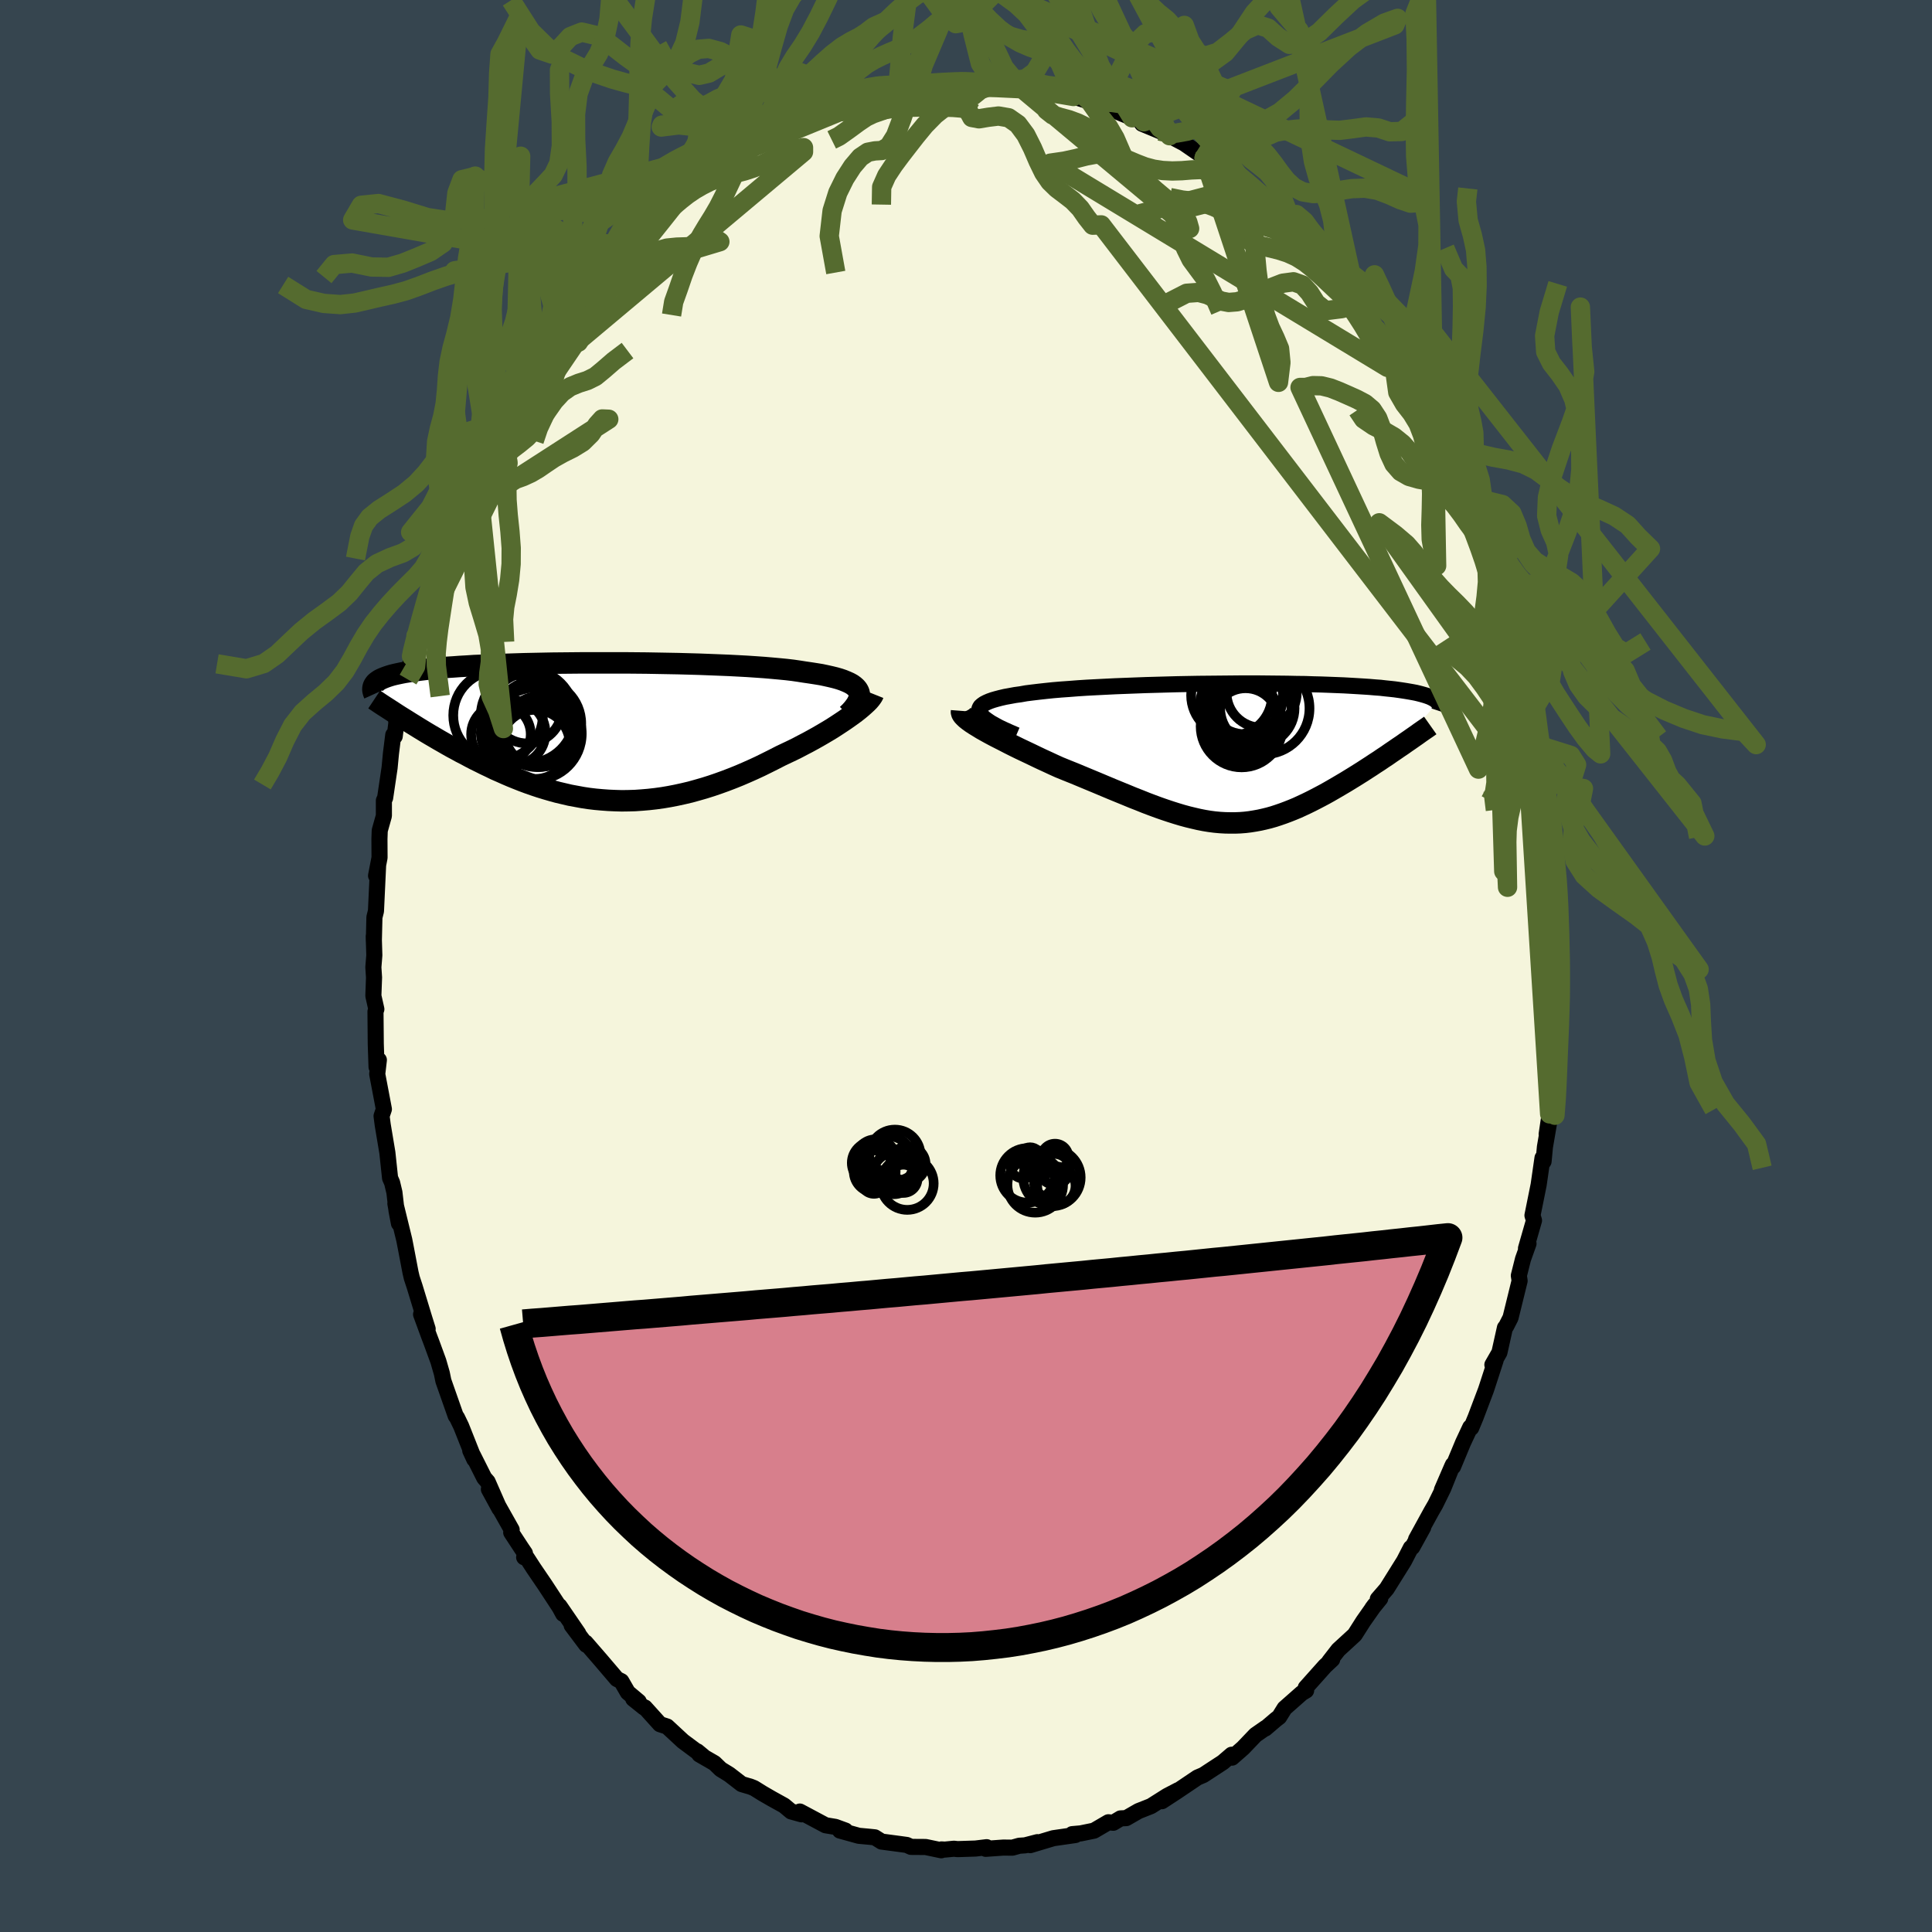 <svg viewBox="-100 -100 200 200" xmlns="http://www.w3.org/2000/svg" width="500" height="500" id="face-svg">
    <defs>
      <clipPath id="leftEyeClipPath">
        <polyline points="27.74,-4.19 27.63,-4.38 27.48,-4.56 27.29,-4.73 27.07,-4.89 26.8,-5.04 26.49,-5.18 26.15,-5.32 25.77,-5.45 25.35,-5.57 24.9,-5.68 24.41,-5.79 23.89,-5.9 23.34,-5.99 22.76,-6.08 22.14,-6.17 21.57,-6.26 20.95,-6.35 20.27,-6.43 19.55,-6.5 18.78,-6.57 17.96,-6.64 17.1,-6.7 16.21,-6.76 15.28,-6.81 14.31,-6.86 13.32,-6.9 12.3,-6.94 11.26,-6.98 10.19,-7.01 9.11,-7.04 8.02,-7.06 6.92,-7.08 5.81,-7.1 4.7,-7.11 3.59,-7.12 2.48,-7.12 1.38,-7.12 0.29,-7.12 -0.79,-7.12 -1.86,-7.11 -2.91,-7.1 -3.94,-7.09 -4.95,-7.07 -5.93,-7.05 -6.89,-7.03 -7.83,-7 -8.73,-6.97 -9.61,-6.94 -10.45,-6.91 -11.26,-6.87 -12.04,-6.84 -12.79,-6.79 -13.51,-6.75 -14.19,-6.7 -14.83,-6.66 -15.45,-6.61 -16.03,-6.55 -16.58,-6.5 -17.1,-6.44 -17.59,-6.38 -18.05,-6.32 -18.48,-6.26 -18.88,-6.19 -19.26,-6.13 -19.62,-6.06 -19.95,-5.99 -20.27,-5.92 -20.55,-5.85 -20.82,-5.77 -21.06,-5.69 -21.28,-5.61 -21.48,-5.53 -21.66,-5.45 -21.82,-5.37 -21.96,-5.28 -22.09,-5.19 -22.2,-5.1 -22.29,-5.01 -22.36,-4.91 -19,-1.14 -18.62,-0.9 -18.23,-0.66 -17.83,-0.41 -17.42,-0.16 -17.01,0.09 -16.59,0.34 -16.16,0.59 -15.72,0.85 -15.28,1.1 -14.83,1.36 -14.37,1.62 -13.9,1.87 -13.43,2.13 -12.94,2.38 -12.46,2.64 -11.96,2.9 -11.45,3.15 -10.93,3.41 -10.4,3.66 -9.87,3.92 -9.32,4.16 -8.76,4.41 -8.2,4.65 -7.63,4.88 -7.05,5.11 -6.46,5.33 -5.86,5.54 -5.26,5.74 -4.64,5.93 -4.02,6.11 -3.4,6.28 -2.76,6.43 -2.12,6.58 -1.47,6.7 -0.82,6.82 -0.16,6.92 0.51,7 1.18,7.06 1.86,7.11 2.54,7.14 3.23,7.16 3.93,7.15 4.62,7.13 5.33,7.08 6.03,7.02 6.74,6.94 7.46,6.84 8.17,6.72 8.89,6.58 9.62,6.42 10.34,6.25 11.06,6.05 11.79,5.84 12.52,5.61 13.25,5.36 13.97,5.1 14.7,4.82 15.42,4.53 16.14,4.22 16.86,3.9 17.57,3.57 18.28,3.22 18.98,2.87 19.68,2.51 20.25,2.24 20.82,1.97 21.39,1.69 21.94,1.4 22.48,1.12 23.01,0.83 23.53,0.54 24.03,0.25 24.52,-0.04 25,-0.33 25.45,-0.62 25.89,-0.91 26.31,-1.19 26.71,-1.47 27.09,-1.74" />
      </clipPath>
      <clipPath id="rightEyeClipPath">
        <polyline points="-26.39,-4.15 -26.45,-4.33 -26.45,-4.5 -26.4,-4.66 -26.3,-4.82 -26.14,-4.96 -25.94,-5.1 -25.69,-5.23 -25.39,-5.36 -25.05,-5.48 -24.67,-5.59 -24.25,-5.7 -23.78,-5.81 -23.28,-5.9 -22.74,-6 -22.16,-6.08 -21.6,-6.18 -20.97,-6.26 -20.3,-6.34 -19.58,-6.42 -18.81,-6.5 -17.99,-6.57 -17.14,-6.63 -16.24,-6.7 -15.32,-6.76 -14.36,-6.81 -13.37,-6.86 -12.36,-6.91 -11.32,-6.95 -10.27,-6.99 -9.21,-7.03 -8.13,-7.06 -7.05,-7.09 -5.96,-7.12 -4.87,-7.14 -3.78,-7.16 -2.7,-7.17 -1.63,-7.18 -0.56,-7.19 0.49,-7.2 1.52,-7.2 2.54,-7.2 3.54,-7.19 4.51,-7.18 5.46,-7.17 6.38,-7.15 7.28,-7.14 8.14,-7.11 8.98,-7.09 9.79,-7.06 10.56,-7.03 11.31,-7 12.02,-6.96 12.7,-6.92 13.34,-6.88 13.95,-6.84 14.53,-6.79 15.08,-6.75 15.6,-6.69 16.09,-6.64 16.55,-6.59 16.98,-6.53 17.39,-6.47 17.77,-6.41 18.12,-6.35 18.46,-6.29 18.77,-6.23 19.06,-6.16 19.33,-6.09 19.58,-6.02 19.81,-5.95 20.01,-5.88 20.2,-5.81 20.37,-5.73 20.53,-5.65 20.66,-5.57 20.78,-5.49 20.88,-5.41 20.97,-5.33 21.05,-5.25 16.56,-0.29 16.16,-0.02 15.76,0.26 15.35,0.53 14.94,0.81 14.52,1.08 14.1,1.36 13.68,1.63 13.25,1.91 12.82,2.18 12.39,2.45 11.95,2.72 11.51,2.99 11.07,3.25 10.63,3.51 10.18,3.77 9.73,4.03 9.28,4.28 8.81,4.53 8.35,4.77 7.88,5.01 7.41,5.24 6.94,5.46 6.46,5.68 5.98,5.88 5.5,6.07 5.02,6.25 4.53,6.42 4.04,6.58 3.55,6.72 3.06,6.84 2.57,6.95 2.07,7.04 1.57,7.12 1.07,7.18 0.56,7.22 0.04,7.24 -0.47,7.24 -0.99,7.23 -1.52,7.2 -2.06,7.15 -2.6,7.08 -3.15,6.99 -3.71,6.88 -4.27,6.75 -4.85,6.61 -5.44,6.45 -6.04,6.27 -6.64,6.08 -7.27,5.87 -7.9,5.65 -8.55,5.41 -9.21,5.16 -9.88,4.89 -10.57,4.62 -11.27,4.33 -11.98,4.04 -12.71,3.74 -13.45,3.43 -14.21,3.11 -14.98,2.79 -15.75,2.47 -16.54,2.14 -17.34,1.82 -18.15,1.49 -18.75,1.22 -19.35,0.94 -19.94,0.67 -20.53,0.39 -21.11,0.11 -21.68,-0.16 -22.25,-0.43 -22.8,-0.7 -23.34,-0.97 -23.86,-1.24 -24.37,-1.5 -24.86,-1.75 -25.33,-2 -25.78,-2.25 -26.19,-2.48" />
      </clipPath>
      <filter id="fuzzy">
        <feTurbulence id="turbulence" baseFrequency="0.05" numOctaves="3" type="noise" result="noise" />
        <feDisplacementMap in="SourceGraphic" in2="noise" scale="2" />
      </filter>
      <linearGradient id="rainbowGradient" x1="0%" y1="0%" x2="100%" y2="0%">
        <stop offset="0%" style="stop-color: [object Object]; stop-opacity: 1" />
        <stop offset="50%" style="stop-color: [object Object]; stop-opacity: 1" />
        <stop offset="100%" style="stop-color: [object Object]; stop-opacity: 1" />
      </linearGradient>
    </defs>
    <rect x="-100" y="-100" width="100%" height="100%" fill="rgb(54, 69, 79)" />
    <polyline id="faceContour" points="61.25,0.29 61.19,2.31 61.32,1.69 61.27,3.11 61.02,5.53 60.96,6.77 60.79,9.94 60.72,11.64 60.85,11.88 60.57,13.22 60.42,15.31 60.11,17.41 60.53,15.24 59.93,18.73 59.79,20.23 59.72,20.33 59.68,19.87 59.28,22.65 58.64,25.82 58.8,26.34 57.97,29.23 58.23,28.74 57.66,30.34 57.23,32.05 57.31,32.59 56.37,36.41 55.9,37.33 55.79,37.45 55.22,40.01 54.49,41.28 54.83,40.8 53.92,43.6 53.82,43.9 52.75,46.73 52.3,47.81 52.2,47.75 51.46,49.33 50.42,51.83 50.4,51.63 49.27,54.23 50.33,51.78 49.41,54.07 48.58,55.76 48.18,56.45 46.59,59.35 47.33,58.11 46.2,60.16 46.05,60.23 45.35,61.59 43.55,64.47 42.63,65.53 42.88,65.48 42.05,66.5 42.31,66.15 41.13,67.83 40.24,69.23 38.54,70.79 37.61,71.99 37.91,71.78 37.17,72.47 35.17,74.71 35.21,75 34.76,75.27 32.98,76.84 32.42,77.74 32.08,78 30.98,78.94 31.02,78.87 29.97,79.6 28.68,80.95 27.54,81.95 27.5,81.65 26.59,82.43 24.57,83.75 23.96,84.01 23.62,84.24 21.78,85.48 20.28,86.46 21.96,85.32 20.81,85.92 19.15,86.97 17.86,87.48 16.59,88.21 16,88.24 15.25,88.69 14.74,88.64 13.25,89.51 11.88,89.79 10.99,89.87 11.33,89.96 9.04,90.29 6.64,91.01 7.39,90.7 6.12,91.03 5.52,91.07 4.8,91.27 3.87,91.26 2.04,91.39 2.14,91.22 0.99,91.36 -0.87,91.42 -1.25,91.38 -2.2,91.47 -2.54,91.45 -2.56,91.54 -4.18,91.2 -5.69,91.19 -6.13,90.99 -6.78,90.9 -8.74,90.64 -9.44,90.2 -9.92,90.15 -11.1,90.04 -13.05,89.5 -12.48,89.5 -13.52,89.12 -14.54,88.95 -17.2,87.53 -17.02,87.82 -18.1,87.52 -18.83,86.91 -20.13,86.19 -21.08,85.64 -21.93,85.11 -22.3,84.96 -23.22,84.69 -24.5,83.7 -25.39,83.15 -26.04,82.52 -27.6,81.62 -27.82,81.3 -27.19,81.82 -29.3,80.25 -30.94,78.73 -31.68,78.49 -33.24,76.76 -33.33,76.76 -34.45,75.86 -33.88,76.15 -35.01,75.2 -35.68,74.04 -36.14,73.81 -37.82,71.84 -39.38,70.04 -39.31,70.27 -40.82,68.26 -40.14,69.09 -42.08,66.26 -41.7,67.07 -42.07,66.39 -43.57,64.1 -44.76,62.35 -45.46,61.27 -45.74,61.21 -45.66,60.79 -46,60.29 -47.08,58.64 -47.03,58.36 -49.39,54.17 -48.3,56.17 -49.52,53.39 -49.87,52.99 -51.04,50.66 -51.32,50.16 -50.9,51.07 -52.26,47.64 -52.69,46.75 -52.83,46.56 -54.1,42.95 -54.26,42.17 -54.62,40.92 -55.33,38.98 -55.58,38.32 -56.41,36.06 -55.73,37.57 -56.09,36.42 -57.08,33.17 -57.37,32.29 -57.5,31.74 -58.01,29.07 -58.15,28.35 -59.07,24.59 -58.7,26.65 -58.95,25.34 -59.17,23.44 -59.41,22.43 -59.62,21.95 -59.9,19.32 -60.38,16.45 -60.5,15.53 -60.26,14.82 -60.95,11.19 -60.78,9.73 -60.88,10.5 -61.02,10.45 -61.1,8.08 -61.13,4.72 -61.04,4.47 -61.35,3.09 -61.28,1.19 -61.35,0.13 -61.25,-1.11 -61.31,-3.08 -61.3,-2.58 -61.24,-5.05 -61.08,-5.69 -60.86,-10.41 -61.07,-9.35 -60.71,-11.22 -60.72,-13.15 -60.69,-14.02 -60.26,-15.55 -60.26,-17.13 -60.13,-17.41 -59.67,-20.52 -59.53,-21.99 -59.29,-23.92 -59.14,-23.77 -58.82,-26.36 -58.98,-25.27 -58.36,-28.6 -57.76,-29.65 -57.4,-32.06 -57.44,-31.94 -56.94,-34.18 -56.48,-35.02 -56.48,-35.77 -55.84,-37.26 -54.94,-40.74 -55.37,-38.9 -54.13,-42.28 -54.66,-41.77 -54.26,-42.47 -52.65,-46.5 -52.05,-48.07 -52.48,-46.68 -50.97,-50.84 -50.63,-51.02 -50.68,-51.52 -49.57,-54.12 -49.8,-53.44 -49.36,-54.21 -47.74,-57.4 -48.76,-55.31 -47.52,-57.81 -46.66,-59.23 -46.29,-59.56 -45.32,-61.62 -44.83,-62.39 -43.04,-65.21 -43.22,-64.57 -42.88,-65.63 -42.18,-66.43 -41.58,-66.93 -40.44,-68.89 -38.8,-70.55 -38.59,-71.04 -37.44,-72.66 -37.16,-72.83 -37.44,-72.67 -35.16,-74.63 -35.15,-74.77 -34.25,-75.74 -33.77,-76.19 -32.8,-77.23 -31.47,-78.32 -31.26,-78.5 -29.43,-80.07 -29.16,-80.27 -30.17,-79.94 -27.47,-81.97 -27.75,-81.64 -26.01,-82.9 -26.34,-82.62 -24.06,-83.93 -24.49,-83.94 -22.1,-85.16 -22.86,-84.94 -21.19,-85.82 -19.58,-86.61 -18.45,-87.37 -18.6,-87.26 -16.55,-88.19 -17.5,-87.7 -15.15,-88.7 -14.43,-88.82 -13.96,-89 -12.55,-89.6 -10.32,-90.07 -10.03,-90.19 -9.96,-90.32 -9.79,-90.2 -7.22,-90.72 -7.07,-90.78 -6.4,-91.17 -5.08,-90.97 -5.35,-90.95 -2.26,-91.54 -0.31,-91.57 -0.19,-91.6 0.22,-91.55 0.27,-91.3 0.85,-91.64 2.91,-91.25 3.14,-91.27 5.65,-90.95 6.4,-90.81 7.18,-90.98 8.26,-90.7 8.88,-90.48 8.63,-90.79 9.48,-90.3 11.13,-90.01 12.85,-89.46 13.44,-89.32 14.37,-89 14.9,-88.76 16.11,-88.25 17.19,-87.81 18.41,-87.39 18.23,-87.19 20.06,-86.43 21.18,-85.98 21.08,-85.95 22.58,-85.16 24.25,-84.01 25.02,-83.33 24.65,-83.65 25.35,-83.58 27.51,-81.83 28.26,-81.05 29.04,-80.76 30.74,-79.2 30.69,-79.08 30.51,-79.49 32.57,-77.42 32.84,-77.26 33.4,-76.49 35.19,-74.97 34.43,-75.57 36.37,-73.56 37.15,-72.61 37.57,-72.3 38.23,-71.4 40.13,-69.51 40.52,-68.55 40.51,-68.69 41.1,-68.15 42.51,-65.87 42.5,-65.66 43.29,-64.88 45,-61.95 44.51,-63.21 44.81,-62.33 46.25,-60.01 46.58,-59.3 46.68,-58.86 48.6,-55.25 48.47,-55.87 48.84,-54.94 49.53,-53.33 50.44,-52.09 49.63,-53.23 51,-51.12 52.5,-47.63 51.82,-49.03 52.53,-46.58 53.13,-45.18 53.5,-44.91 54.6,-42.12 54.89,-40.82 54.7,-41.52 55.58,-37.94 55.78,-37.94 56.36,-35.98 56.91,-34.7 56.78,-34.63 57.11,-33.67 58.25,-28.69 58.15,-28.9 58.73,-26.53 58.38,-27.88 58.99,-25.13 59.26,-22.74 59.38,-22.81 59.74,-19.75 59.89,-20.01 60.18,-18.01 59.94,-19.01 60.12,-16.84 60.45,-16.13 60.42,-14.6 60.91,-10.72 61.07,-8.88 61.07,-9.53 61.15,-7.09 61.06,-5.58 61.16,-5.25 61.31,-1.74 61.17,-1.29 61.25,0.29 61.19,2.31" fill="rgb(245, 245, 220)" stroke="black" stroke-width="1.667" stroke-linejoin="round" filter="url(#fuzzy)" />
    <g transform="translate(27.82 -22.05)">
      <polyline id="rightCountour" points="-26.39,-4.15 -26.45,-4.33 -26.45,-4.5 -26.4,-4.66 -26.3,-4.82 -26.14,-4.96 -25.94,-5.1 -25.69,-5.23 -25.39,-5.36 -25.05,-5.48 -24.67,-5.59 -24.25,-5.7 -23.78,-5.81 -23.28,-5.9 -22.74,-6 -22.16,-6.08 -21.6,-6.18 -20.97,-6.26 -20.3,-6.34 -19.58,-6.42 -18.81,-6.5 -17.99,-6.57 -17.14,-6.63 -16.24,-6.7 -15.32,-6.76 -14.36,-6.81 -13.37,-6.86 -12.36,-6.91 -11.32,-6.95 -10.27,-6.99 -9.21,-7.03 -8.13,-7.06 -7.05,-7.09 -5.96,-7.12 -4.87,-7.14 -3.78,-7.16 -2.7,-7.17 -1.63,-7.18 -0.56,-7.19 0.49,-7.2 1.52,-7.2 2.54,-7.2 3.54,-7.19 4.51,-7.18 5.46,-7.17 6.38,-7.15 7.28,-7.14 8.14,-7.11 8.98,-7.09 9.79,-7.06 10.56,-7.03 11.31,-7 12.02,-6.96 12.7,-6.92 13.34,-6.88 13.95,-6.84 14.53,-6.79 15.08,-6.75 15.6,-6.69 16.09,-6.64 16.55,-6.59 16.98,-6.53 17.39,-6.47 17.77,-6.41 18.12,-6.35 18.46,-6.29 18.77,-6.23 19.06,-6.16 19.33,-6.09 19.58,-6.02 19.81,-5.95 20.01,-5.88 20.2,-5.81 20.37,-5.73 20.53,-5.65 20.66,-5.57 20.78,-5.49 20.88,-5.41 20.97,-5.33 21.05,-5.25 16.56,-0.29 16.16,-0.02 15.76,0.26 15.35,0.53 14.94,0.81 14.52,1.08 14.1,1.36 13.68,1.63 13.25,1.91 12.82,2.18 12.39,2.45 11.95,2.72 11.51,2.99 11.07,3.25 10.63,3.51 10.18,3.77 9.73,4.03 9.28,4.28 8.81,4.53 8.35,4.77 7.88,5.01 7.41,5.24 6.94,5.46 6.46,5.68 5.98,5.88 5.5,6.07 5.02,6.25 4.53,6.42 4.04,6.58 3.55,6.72 3.06,6.84 2.57,6.95 2.07,7.04 1.57,7.12 1.07,7.18 0.56,7.22 0.04,7.24 -0.47,7.24 -0.99,7.23 -1.52,7.2 -2.06,7.15 -2.6,7.08 -3.15,6.99 -3.71,6.88 -4.27,6.75 -4.85,6.61 -5.44,6.45 -6.04,6.27 -6.64,6.08 -7.27,5.87 -7.9,5.65 -8.55,5.41 -9.21,5.16 -9.88,4.89 -10.57,4.62 -11.27,4.33 -11.98,4.04 -12.71,3.74 -13.45,3.43 -14.21,3.11 -14.98,2.79 -15.75,2.47 -16.54,2.14 -17.34,1.82 -18.15,1.49 -18.75,1.22 -19.35,0.94 -19.94,0.67 -20.53,0.39 -21.11,0.11 -21.68,-0.16 -22.25,-0.43 -22.8,-0.7 -23.34,-0.97 -23.86,-1.24 -24.37,-1.5 -24.86,-1.75 -25.33,-2 -25.78,-2.25 -26.19,-2.48" fill="white" stroke="white" stroke-width="0" stroke-linejoin="round" filter="url(#fuzzy)" />
    </g>
    <g transform="translate(-38.87 -24.26)">
      <polyline id="leftCountour" points="27.74,-4.19 27.63,-4.38 27.48,-4.56 27.29,-4.73 27.07,-4.89 26.8,-5.04 26.49,-5.18 26.15,-5.32 25.77,-5.45 25.35,-5.57 24.9,-5.68 24.41,-5.79 23.89,-5.9 23.34,-5.99 22.76,-6.08 22.14,-6.17 21.57,-6.26 20.95,-6.35 20.27,-6.43 19.55,-6.5 18.78,-6.57 17.96,-6.64 17.1,-6.7 16.21,-6.76 15.28,-6.81 14.31,-6.86 13.32,-6.9 12.3,-6.94 11.26,-6.98 10.19,-7.01 9.11,-7.04 8.02,-7.06 6.92,-7.08 5.81,-7.1 4.7,-7.11 3.59,-7.12 2.48,-7.12 1.38,-7.12 0.29,-7.12 -0.79,-7.12 -1.86,-7.11 -2.91,-7.1 -3.94,-7.09 -4.95,-7.07 -5.93,-7.05 -6.89,-7.03 -7.83,-7 -8.73,-6.97 -9.61,-6.94 -10.45,-6.91 -11.26,-6.87 -12.04,-6.84 -12.79,-6.79 -13.51,-6.75 -14.19,-6.7 -14.83,-6.66 -15.45,-6.61 -16.03,-6.55 -16.58,-6.5 -17.1,-6.44 -17.59,-6.38 -18.05,-6.32 -18.48,-6.26 -18.88,-6.19 -19.26,-6.13 -19.62,-6.06 -19.95,-5.99 -20.27,-5.92 -20.55,-5.85 -20.82,-5.77 -21.06,-5.69 -21.28,-5.61 -21.48,-5.53 -21.66,-5.45 -21.82,-5.37 -21.96,-5.28 -22.09,-5.19 -22.2,-5.1 -22.29,-5.01 -22.36,-4.91 -19,-1.14 -18.62,-0.9 -18.23,-0.66 -17.83,-0.41 -17.42,-0.16 -17.01,0.09 -16.59,0.34 -16.16,0.59 -15.72,0.85 -15.28,1.1 -14.83,1.36 -14.37,1.62 -13.9,1.87 -13.43,2.13 -12.94,2.38 -12.46,2.64 -11.96,2.9 -11.45,3.15 -10.93,3.41 -10.4,3.66 -9.87,3.92 -9.32,4.16 -8.76,4.41 -8.2,4.65 -7.63,4.88 -7.05,5.11 -6.46,5.33 -5.86,5.54 -5.26,5.74 -4.64,5.93 -4.02,6.11 -3.4,6.28 -2.76,6.43 -2.12,6.58 -1.47,6.7 -0.82,6.82 -0.16,6.92 0.51,7 1.18,7.06 1.86,7.11 2.54,7.14 3.23,7.16 3.93,7.15 4.62,7.13 5.33,7.08 6.03,7.02 6.74,6.94 7.46,6.84 8.17,6.72 8.89,6.58 9.62,6.42 10.34,6.25 11.06,6.05 11.79,5.84 12.52,5.61 13.25,5.36 13.97,5.1 14.7,4.82 15.42,4.53 16.14,4.22 16.86,3.9 17.57,3.57 18.28,3.22 18.98,2.87 19.68,2.51 20.25,2.24 20.82,1.97 21.39,1.69 21.94,1.4 22.48,1.12 23.01,0.83 23.53,0.54 24.03,0.25 24.52,-0.04 25,-0.33 25.45,-0.62 25.89,-0.91 26.31,-1.19 26.71,-1.47 27.09,-1.74" fill="white" stroke="white" stroke-width="0" stroke-linejoin="round" filter="url(#fuzzy)" />
    </g>
    <g transform="translate(27.82 -22.05)">
      <polyline id="rightUpper" points="-22.61,-1.85 -23.26,-2.13 -23.86,-2.4 -24.39,-2.65 -24.85,-2.9 -25.26,-3.13 -25.6,-3.36 -25.89,-3.57 -26.11,-3.77 -26.28,-3.97 -26.39,-4.15 -26.45,-4.33 -26.45,-4.5 -26.4,-4.66 -26.3,-4.82 -26.14,-4.96 -25.94,-5.1 -25.69,-5.23 -25.39,-5.36 -25.05,-5.48 -24.67,-5.59 -24.25,-5.7 -23.78,-5.81 -23.28,-5.9 -22.74,-6 -22.16,-6.08 -21.6,-6.18 -20.97,-6.26 -20.3,-6.34 -19.58,-6.42 -18.81,-6.5 -17.99,-6.57 -17.14,-6.63 -16.24,-6.7 -15.32,-6.76 -14.36,-6.81 -13.37,-6.86 -12.36,-6.91 -11.32,-6.95 -10.27,-6.99 -9.21,-7.03 -8.13,-7.06 -7.05,-7.09 -5.96,-7.12 -4.87,-7.14 -3.78,-7.16 -2.7,-7.17 -1.63,-7.18 -0.56,-7.19 0.49,-7.2 1.52,-7.2 2.54,-7.2 3.54,-7.19 4.51,-7.18 5.46,-7.17 6.38,-7.15 7.28,-7.14 8.14,-7.11 8.98,-7.09 9.79,-7.06 10.56,-7.03 11.31,-7 12.02,-6.96 12.7,-6.92 13.34,-6.88 13.95,-6.84 14.53,-6.79 15.08,-6.75 15.6,-6.69 16.09,-6.64 16.55,-6.59 16.98,-6.53 17.39,-6.47 17.77,-6.41 18.12,-6.35 18.46,-6.29 18.77,-6.23 19.06,-6.16 19.33,-6.09 19.58,-6.02 19.81,-5.95 20.01,-5.88 20.2,-5.81 20.37,-5.73 20.53,-5.65 20.66,-5.57 20.78,-5.49 20.88,-5.41 20.97,-5.33 21.05,-5.25 21.11,-5.16 21.16,-5.08 21.2,-4.99 21.22,-4.9 21.23,-4.81 21.24,-4.72 21.23,-4.63 21.22,-4.54 21.19,-4.44 21.16,-4.35" fill="none" stroke="black" stroke-width="1.667" stroke-linejoin="round" filter="url(#fuzzy)" />
      <polyline id="rightLower" points="-28.28,-4.36 -28.29,-4.23 -28.25,-4.08 -28.15,-3.91 -27.99,-3.74 -27.79,-3.55 -27.55,-3.36 -27.26,-3.15 -26.94,-2.94 -26.58,-2.72 -26.19,-2.48 -25.78,-2.25 -25.33,-2 -24.86,-1.75 -24.37,-1.5 -23.86,-1.24 -23.34,-0.97 -22.8,-0.7 -22.25,-0.43 -21.68,-0.16 -21.11,0.11 -20.53,0.39 -19.94,0.67 -19.35,0.94 -18.75,1.22 -18.15,1.49 -17.34,1.82 -16.54,2.14 -15.75,2.47 -14.98,2.79 -14.21,3.11 -13.45,3.43 -12.71,3.74 -11.98,4.04 -11.27,4.33 -10.57,4.62 -9.88,4.89 -9.21,5.16 -8.55,5.41 -7.9,5.65 -7.27,5.87 -6.64,6.08 -6.04,6.27 -5.44,6.45 -4.85,6.61 -4.27,6.75 -3.71,6.88 -3.15,6.99 -2.6,7.08 -2.06,7.15 -1.52,7.2 -0.99,7.23 -0.47,7.24 0.04,7.24 0.56,7.22 1.07,7.18 1.57,7.12 2.07,7.04 2.57,6.95 3.06,6.84 3.55,6.72 4.04,6.58 4.53,6.42 5.02,6.25 5.5,6.07 5.98,5.88 6.46,5.68 6.94,5.46 7.41,5.24 7.88,5.01 8.35,4.77 8.81,4.53 9.28,4.28 9.73,4.03 10.18,3.77 10.63,3.51 11.07,3.25 11.51,2.99 11.95,2.72 12.39,2.45 12.82,2.18 13.25,1.91 13.68,1.63 14.1,1.36 14.52,1.08 14.94,0.81 15.35,0.53 15.76,0.26 16.16,-0.02 16.56,-0.29 16.95,-0.56 17.34,-0.82 17.72,-1.09 18.1,-1.35 18.47,-1.61 18.83,-1.86 19.19,-2.12 19.55,-2.37 19.9,-2.61 20.24,-2.85" fill="none" stroke="black" stroke-width="2.222" stroke-linejoin="round" filter="url(#fuzzy)" />
      <circle r="3.85" cx="2.34" cy="-4.642" stroke="black" fill="none" stroke-width="1.0" filter="url(#fuzzy)" clip-path="url(#rightEyeClipPath)" /><circle r="3.636" cx="2.785" cy="-6.257" stroke="black" fill="none" stroke-width="1.0" filter="url(#fuzzy)" clip-path="url(#rightEyeClipPath)" /><circle r="3.382" cx="1.12" cy="-3.322" stroke="black" fill="none" stroke-width="1.0" filter="url(#fuzzy)" clip-path="url(#rightEyeClipPath)" /><circle r="4.04" cx="0.84" cy="-3.242" stroke="black" fill="none" stroke-width="1.0" filter="url(#fuzzy)" clip-path="url(#rightEyeClipPath)" /><circle r="4.758" cx="2.98" cy="-4.617" stroke="black" fill="none" stroke-width="1.0" filter="url(#fuzzy)" clip-path="url(#rightEyeClipPath)" /><circle r="3.926" cx="1.075" cy="-5.867" stroke="black" fill="none" stroke-width="1.0" filter="url(#fuzzy)" clip-path="url(#rightEyeClipPath)" /><circle r="4.74" cx="1.135" cy="-4.822" stroke="black" fill="none" stroke-width="1.0" filter="url(#fuzzy)" clip-path="url(#rightEyeClipPath)" /><circle r="3.182" cx="1.135" cy="-4.332" stroke="black" fill="none" stroke-width="1.0" filter="url(#fuzzy)" clip-path="url(#rightEyeClipPath)" /><circle r="4.238" cx="0.71" cy="-2.752" stroke="black" fill="none" stroke-width="1.0" filter="url(#fuzzy)" clip-path="url(#rightEyeClipPath)" /><circle r="4.19" cx="-0.325" cy="-5.972" stroke="black" fill="none" stroke-width="1.0" filter="url(#fuzzy)" clip-path="url(#rightEyeClipPath)" />
      </g>
    <g transform="translate(-38.87 -24.26)">
      <polyline id="leftUpper" points="26.59,-1.76 26.89,-2.05 27.15,-2.34 27.36,-2.61 27.54,-2.87 27.67,-3.12 27.77,-3.35 27.82,-3.58 27.84,-3.79 27.81,-4 27.74,-4.19 27.63,-4.38 27.48,-4.56 27.29,-4.73 27.07,-4.89 26.8,-5.04 26.49,-5.18 26.15,-5.32 25.77,-5.45 25.35,-5.57 24.9,-5.68 24.41,-5.79 23.89,-5.9 23.34,-5.99 22.76,-6.08 22.14,-6.17 21.57,-6.26 20.95,-6.35 20.27,-6.43 19.55,-6.5 18.78,-6.57 17.96,-6.64 17.1,-6.7 16.21,-6.76 15.28,-6.81 14.31,-6.86 13.32,-6.9 12.3,-6.94 11.26,-6.98 10.19,-7.01 9.11,-7.04 8.02,-7.06 6.92,-7.08 5.81,-7.1 4.7,-7.11 3.59,-7.12 2.48,-7.12 1.38,-7.12 0.29,-7.12 -0.79,-7.12 -1.86,-7.11 -2.91,-7.1 -3.94,-7.09 -4.95,-7.07 -5.93,-7.05 -6.89,-7.03 -7.83,-7 -8.73,-6.97 -9.61,-6.94 -10.45,-6.91 -11.26,-6.87 -12.04,-6.84 -12.79,-6.79 -13.51,-6.75 -14.19,-6.7 -14.83,-6.66 -15.45,-6.61 -16.03,-6.55 -16.58,-6.5 -17.1,-6.44 -17.59,-6.38 -18.05,-6.32 -18.48,-6.26 -18.88,-6.19 -19.26,-6.13 -19.62,-6.06 -19.95,-5.99 -20.27,-5.92 -20.55,-5.85 -20.82,-5.77 -21.06,-5.69 -21.28,-5.61 -21.48,-5.53 -21.66,-5.45 -21.82,-5.37 -21.96,-5.28 -22.09,-5.19 -22.2,-5.1 -22.29,-5.01 -22.36,-4.91 -22.42,-4.82 -22.47,-4.72 -22.5,-4.62 -22.52,-4.52 -22.53,-4.42 -22.53,-4.32 -22.51,-4.21 -22.48,-4.1 -22.45,-4 -22.4,-3.89" fill="none" stroke="black" stroke-width="2.222" stroke-linejoin="round" filter="url(#fuzzy)" />
      <polyline id="leftLower" points="29.28,-3.9 29.22,-3.75 29.11,-3.58 28.97,-3.39 28.8,-3.19 28.59,-2.98 28.34,-2.75 28.07,-2.51 27.77,-2.26 27.44,-2 27.09,-1.74 26.71,-1.47 26.31,-1.19 25.89,-0.91 25.45,-0.62 25,-0.33 24.52,-0.04 24.03,0.25 23.53,0.54 23.01,0.83 22.48,1.12 21.94,1.4 21.39,1.69 20.82,1.97 20.25,2.24 19.68,2.51 18.98,2.87 18.28,3.22 17.57,3.57 16.86,3.9 16.14,4.22 15.42,4.53 14.7,4.82 13.97,5.1 13.25,5.36 12.52,5.61 11.79,5.84 11.06,6.05 10.34,6.25 9.62,6.42 8.89,6.58 8.17,6.72 7.46,6.84 6.74,6.94 6.03,7.02 5.33,7.08 4.62,7.13 3.93,7.15 3.23,7.16 2.54,7.14 1.86,7.11 1.18,7.06 0.51,7 -0.16,6.92 -0.82,6.82 -1.47,6.7 -2.12,6.58 -2.76,6.43 -3.4,6.28 -4.02,6.11 -4.64,5.93 -5.26,5.74 -5.86,5.54 -6.46,5.33 -7.05,5.11 -7.63,4.88 -8.2,4.65 -8.76,4.41 -9.32,4.16 -9.87,3.92 -10.4,3.66 -10.93,3.41 -11.45,3.15 -11.96,2.9 -12.46,2.64 -12.94,2.38 -13.43,2.13 -13.9,1.87 -14.37,1.62 -14.83,1.36 -15.28,1.1 -15.72,0.85 -16.16,0.59 -16.59,0.34 -17.01,0.09 -17.42,-0.16 -17.83,-0.41 -18.23,-0.66 -18.62,-0.9 -19,-1.14 -19.37,-1.37 -19.74,-1.6 -20.1,-1.83 -20.45,-2.06 -20.79,-2.28 -21.13,-2.5 -21.46,-2.71 -21.78,-2.92 -22.09,-3.13 -22.39,-3.33" fill="none" stroke="black" stroke-width="2.222" stroke-linejoin="round" filter="url(#fuzzy)" />
      <circle r="3.66" cx="-5.233" cy="-0.026" stroke="black" fill="none" stroke-width="1.0" filter="url(#fuzzy)" clip-path="url(#leftEyeClipPath)" /><circle r="4.636" cx="-9.573" cy="-1.686" stroke="black" fill="none" stroke-width="1.0" filter="url(#fuzzy)" clip-path="url(#leftEyeClipPath)" /><circle r="4.512" cx="-5.473" cy="-0.836" stroke="black" fill="none" stroke-width="1.0" filter="url(#fuzzy)" clip-path="url(#leftEyeClipPath)" /><circle r="3.638" cx="-6.573" cy="-2.421" stroke="black" fill="none" stroke-width="1.0" filter="url(#fuzzy)" clip-path="url(#leftEyeClipPath)" /><circle r="3.346" cx="-8.008" cy="0.124" stroke="black" fill="none" stroke-width="1.0" filter="url(#fuzzy)" clip-path="url(#leftEyeClipPath)" /><circle r="4.76" cx="-5.668" cy="0.204" stroke="black" fill="none" stroke-width="1.0" filter="url(#fuzzy)" clip-path="url(#leftEyeClipPath)" /><circle r="3.086" cx="-9.273" cy="0.279" stroke="black" fill="none" stroke-width="1.0" filter="url(#fuzzy)" clip-path="url(#leftEyeClipPath)" /><circle r="3.58" cx="-5.723" cy="1.319" stroke="black" fill="none" stroke-width="1.0" filter="url(#fuzzy)" clip-path="url(#leftEyeClipPath)" /><circle r="4.104" cx="-6.038" cy="0.964" stroke="black" fill="none" stroke-width="1.0" filter="url(#fuzzy)" clip-path="url(#leftEyeClipPath)" /><circle r="4.854" cx="-6.508" cy="-1.596" stroke="black" fill="none" stroke-width="1.0" filter="url(#fuzzy)" clip-path="url(#leftEyeClipPath)" />
    </g>
    <g id="hairs">
      <polyline points="60.45,-16.13 60.73,-14.14 60.92,-12.02 61.07,-10.3 61.2,-8.87 61.29,-7.53 61.36,-6.16 61.41,-4.76 61.46,-3.33 61.49,-1.93 61.52,-0.59 61.53,0.68 61.53,1.93 61.52,3.23 61.48,4.64 61.43,6.19 61.36,7.86 61.29,9.53 61.23,11.07 61.17,12.43 61.1,13.75 60.97,15.45 60.45,-16.13 60.22,-17.05 60.1,-17.94 60.03,-18.72 59.93,-19.56 59.79,-20.54 59.63,-21.69 59.45,-22.97 59.26,-24.31 59.09,-25.62 58.92,-26.85 58.74,-28.04 58.51,-29.35 58.19,-31 57.73,-33.11 57.27,-34.93 60.42,15.31 60.57,13.63 60.69,12.33 60.77,10.99 60.85,9.46 60.93,7.8 61.02,6.15 61.1,4.6 61.16,3.21 61.2,1.92 61.21,0.68 61.21,-0.59 61.2,-1.92 61.18,-3.32 61.15,-4.74 61.12,-6.14 61.08,-7.5 61.01,-8.85 60.91,-10.27 60.76,-11.98 60.56,-14.1 60.45,-16.13 14,-76.72 13.11,-76.69 12.48,-77.49 11.83,-78.42 11.06,-79.22 10.22,-79.87 9.41,-80.48 8.68,-81.19 8.05,-82.11 7.47,-83.3 6.88,-84.67 6.19,-86.04 5.37,-87.14 4.41,-87.81 3.36,-87.99 2.3,-87.86 1.34,-87.7 0.6,-87.84 0.13,-88.72 -0.19,-91.6" fill="none" stroke="rgb(85, 107, 47)" stroke-width="2" stroke-linejoin="round" filter="url(#fuzzy)" /><polyline points="-5.35,-90.95 -5.52,-90.65 -6.04,-89.51 -6.64,-87.69 -7.3,-85.94 -8,-84.83 -8.72,-84.42 -9.43,-84.38 -10.16,-84.24 -10.93,-83.72 -11.74,-82.77 -12.54,-81.53 -13.27,-80.05 -13.86,-78.18 -14.16,-75.56 -13.48,-71.79" fill="none" stroke="rgb(85, 107, 47)" stroke-width="2" stroke-linejoin="round" filter="url(#fuzzy)" /><polyline points="17.58,-116.82 15.92,-113.42 14.04,-110.62 12.49,-108.91 11.32,-107.97 10.38,-107.19 9.46,-106.29 8.49,-105.38 7.41,-104.75 6.24,-104.53 5.03,-104.6 3.82,-104.69 2.68,-104.54 1.67,-104.07 0.8,-103.42 0.04,-102.69 -0.73,-101.67 -1.69,-99.78 -2.97,-96.67 -4.42,-93.26 -5.08,-90.97 -6.4,-91.17 -5.44,-92.33 -4.34,-95.18 -3.06,-97.58 -1.86,-98.54 -0.87,-98.66 -0.03,-98.95 0.8,-99.91 1.71,-101.44 2.75,-103.12 3.91,-104.49 5.12,-105.3 6.31,-105.56 7.42,-105.5 8.44,-105.41 9.38,-105.55 10.31,-106.04 11.33,-106.95 12.56,-108.35 14.1,-110.45 15.88,-113.31 17.65,-116.44 19.12,-118.42" fill="none" stroke="rgb(85, 107, 47)" stroke-width="2" stroke-linejoin="round" filter="url(#fuzzy)" /><polyline points="18.14,-120.53 16.62,-118.63 14.82,-117.2 13.25,-115.85 11.95,-114.05 10.82,-111.94 9.76,-109.81 8.67,-107.81 7.51,-105.97 6.27,-104.29 5,-102.78 3.75,-101.48 2.6,-100.37 1.59,-99.37 0.7,-98.44 -0.15,-97.72 -1.06,-97.55 -2.16,-98.37 -3.47,-100.17 -4.83,-101.87 -5.94,-101.15 -6.59,-96.15 -7.07,-90.78" fill="none" stroke="rgb(85, 107, 47)" stroke-width="2" stroke-linejoin="round" filter="url(#fuzzy)" /><polyline points="-7.22,-90.72 -8.96,-91.1 -9.76,-90.86 -10.43,-90.6 -11.25,-90.43 -12.25,-90.4 -13.35,-90.52 -14.47,-90.76 -15.56,-91.04 -16.58,-91.21 -17.54,-91.19 -18.45,-90.99 -19.38,-90.72 -20.36,-90.49 -21.43,-90.39 -22.55,-90.38 -23.65,-90.35 -24.7,-90.16 -25.67,-89.77 -26.6,-89.26 -27.55,-88.87 -28.56,-88.81 -29.56,-89.16 -30.14,-89.95" fill="none" stroke="rgb(85, 107, 47)" stroke-width="2" stroke-linejoin="round" filter="url(#fuzzy)" /><polyline points="-7.22,-90.72 -8.87,-90.42 -9.67,-90.27 -10.31,-90.12 -11.08,-89.9 -12.01,-89.62 -13.02,-89.31 -14.03,-88.98 -14.99,-88.65 -15.9,-88.33 -16.74,-88.01 -17.53,-87.69 -18.3,-87.34 -19.13,-86.92 -20.12,-86.39 -21.36,-85.73 -22.86,-84.94" fill="none" stroke="rgb(85, 107, 47)" stroke-width="2" stroke-linejoin="round" filter="url(#fuzzy)" /><polyline points="60.12,-16.84 59.84,-18.02 59.57,-18.66 59.25,-19.38 58.81,-20.27 58.29,-21.29 57.71,-22.4 57.11,-23.52 56.48,-24.6 55.84,-25.61 55.17,-26.61 54.47,-27.69 53.7,-28.84 52.85,-29.99 51.93,-30.96 51.03,-31.7 50.19,-32.44 49.42,-33.62" fill="none" stroke="rgb(85, 107, 47)" stroke-width="2" stroke-linejoin="round" filter="url(#fuzzy)" /><polyline points="-12.55,-89.6 -13.63,-89.2 -14.53,-88.96 -15.44,-88.76 -16.34,-88.61 -17.21,-88.49 -18.08,-88.39 -18.99,-88.24 -19.94,-88.02 -20.94,-87.75 -21.96,-87.47 -22.98,-87.23 -24,-87.07 -25.02,-86.96 -26.04,-86.88 -27.07,-86.85 -28.13,-86.9 -29.25,-87.02 -30.43,-87.14 -31.47,-87.05 -31.55,-86.85 -13.96,-89 -14.63,-89.07 -15.51,-88.82 -16.42,-88.63 -17.29,-88.51 -18.14,-88.32 -19.01,-87.99 -19.92,-87.53 -20.87,-87.02 -21.83,-86.55 -22.8,-86.14 -23.75,-85.75 -24.67,-85.35 -25.56,-84.9 -26.43,-84.41 -27.28,-83.91 -28.12,-83.44 -28.92,-82.99 -29.68,-82.57 -30.4,-82.16 -31.13,-81.74 -31.96,-81.31 -32.93,-80.85 -34.07,-80.21" fill="none" stroke="rgb(85, 107, 47)" stroke-width="2" stroke-linejoin="round" filter="url(#fuzzy)" /><polyline points="-15.15,-88.7 -16.59,-88.53 -17.41,-88.6 -18.31,-89.05 -19.46,-90.08 -20.84,-91.52 -22.28,-92.82 -23.6,-93.53 -24.71,-93.51 -25.66,-93 -26.59,-92.44 -27.62,-92.2 -28.78,-92.47 -30,-93.11 -31.11,-93.79 -31.92,-95.26" fill="none" stroke="rgb(85, 107, 47)" stroke-width="2" stroke-linejoin="round" filter="url(#fuzzy)" /><polyline points="-17.5,-87.7 -15.83,-88.48 -14.72,-89.08 -13.75,-89.94 -12.8,-90.99 -11.89,-91.97 -11.06,-92.76 -10.29,-93.35 -9.52,-93.81 -8.72,-94.21 -7.88,-94.58 -7,-94.95 -6.07,-95.41 -5.02,-96.05 -3.83,-96.96 -2.49,-98.07 -1.19,-99.19 -0.24,-100.05 0.25,-100.62" fill="none" stroke="rgb(85, 107, 47)" stroke-width="2" stroke-linejoin="round" filter="url(#fuzzy)" /><polyline points="-16.55,-88.19 -17.91,-87.62 -18.86,-87.24 -19.88,-86.96 -20.99,-86.8 -22.09,-86.72 -23.13,-86.6 -24.11,-86.37 -25.04,-86.02 -25.93,-85.58 -26.81,-85.11 -27.67,-84.65 -28.52,-84.21 -29.34,-83.8 -30.12,-83.39 -30.88,-82.95 -31.66,-82.47 -32.51,-81.96 -33.46,-81.48 -34.5,-81.06 -35.57,-80.71 -36.62,-80.46 -37.7,-80.19 -18.6,-87.26 -18.91,-87.05 -19.77,-86.5 -20.77,-85.84 -21.71,-85.13 -22.53,-84.31 -23.25,-83.33 -23.89,-82.18 -24.48,-80.93 -25.06,-79.7 -25.64,-78.56 -26.23,-77.55 -26.8,-76.64 -27.33,-75.76 -27.83,-74.87 -28.31,-73.91 -28.79,-72.81 -29.29,-71.52 -29.78,-70.09 -30.26,-68.75 -30.48,-67.39" fill="none" stroke="rgb(85, 107, 47)" stroke-width="2" stroke-linejoin="round" filter="url(#fuzzy)" /><polyline points="-45.78,-97.19 -44.11,-94.82 -42.84,-94.39 -41.9,-95.19 -40.96,-96.21 -39.78,-96.68 -38.35,-96.34 -36.77,-95.36 -35.19,-94.13 -33.73,-93.08 -32.45,-92.49 -31.36,-92.47 -30.42,-92.94 -29.56,-93.68 -28.68,-94.42 -27.72,-94.9 -26.64,-94.99 -25.42,-94.66 -24.08,-93.96 -22.58,-92.9 -20.99,-91.56 -19.59,-90.1 -18.6,-87.26" fill="none" stroke="rgb(85, 107, 47)" stroke-width="2" stroke-linejoin="round" filter="url(#fuzzy)" /><polyline points="82.42,20.89 81.84,18.44 80.32,16.36 78.61,14.26 77.35,12.04 76.6,9.8 76.24,7.66 76.12,5.71 76.05,3.97 75.81,2.37 75.26,0.84 74.29,-0.69 72.95,-2.23 71.27,-3.76 69.37,-5.25 67.38,-6.66 65.51,-8.01 64,-9.38 63.05,-10.88 62.71,-12.6 62.92,-14.56 63.57,-16.61 63.92,-18.37 59.94,-19.01" fill="none" stroke="rgb(85, 107, 47)" stroke-width="2" stroke-linejoin="round" filter="url(#fuzzy)" /><polyline points="-18.45,-87.37 -18.69,-90.67 -18.26,-92.42 -17.42,-92.58 -16.37,-92.2 -15.28,-91.97 -14.2,-92.11 -13.17,-92.62 -12.23,-93.4 -11.37,-94.35 -10.57,-95.33 -9.78,-96.25 -8.97,-97.11 -8.12,-97.95 -7.22,-98.81 -6.24,-99.68 -5.15,-100.49 -3.95,-101.21 -2.69,-101.89 -1.49,-102.62 -0.53,-103.41 0.1,-104.09 0.51,-104.5 0.97,-104.77" fill="none" stroke="rgb(85, 107, 47)" stroke-width="2" stroke-linejoin="round" filter="url(#fuzzy)" /><polyline points="-18.45,-87.37 -21.81,-95.9 -23.31,-96.38 -23.79,-93.39 -24.12,-90.36 -24.72,-88.58 -25.65,-88.06 -26.86,-88.49 -28.32,-89.7 -30.04,-91.62 -31.97,-94.11 -33.98,-96.86 -35.89,-99.43 -37.59,-101.51 -39.14,-102.96 -40.68,-103.75 -41.82,-104.08" fill="none" stroke="rgb(85, 107, 47)" stroke-width="2" stroke-linejoin="round" filter="url(#fuzzy)" /><polyline points="-18.45,-87.37 -18.06,-87.47 -17.33,-87.66 -16.52,-87.89 -15.63,-88.13 -14.66,-88.32 -13.64,-88.43 -12.61,-88.45 -11.62,-88.45 -10.7,-88.45 -9.85,-88.5 -9.03,-88.58 -8.22,-88.69 -7.39,-88.79 -6.52,-88.86 -5.59,-88.9 -4.58,-88.92 -3.49,-88.92 -2.36,-88.91 -1.31,-88.88 -0.47,-88.81 0.08,-88.69 0.43,-88.49 0.82,-88.26" fill="none" stroke="rgb(85, 107, 47)" stroke-width="2" stroke-linejoin="round" filter="url(#fuzzy)" /><polyline points="0.22,-89.9 -0.24,-90.06 -1.14,-90.14 -2.37,-90.12 -3.63,-90.03 -4.77,-89.91 -5.77,-89.79 -6.68,-89.7 -7.54,-89.64 -8.38,-89.61 -9.2,-89.58 -10.02,-89.53 -10.87,-89.42 -11.77,-89.24 -12.74,-89.01 -13.73,-88.74 -14.72,-88.46 -15.67,-88.2 -16.55,-87.95 -17.36,-87.7 -18.09,-87.43 -18.78,-87.1 -19.58,-86.61" fill="none" stroke="rgb(85, 107, 47)" stroke-width="2" stroke-linejoin="round" filter="url(#fuzzy)" /><polyline points="-22.86,-84.94 -23.19,-85.48 -24.14,-85.59 -25.06,-85.2 -25.91,-84.61 -26.73,-83.99 -27.55,-83.42 -28.35,-82.94 -29.16,-82.53 -29.96,-82.17 -30.79,-81.85 -31.68,-81.56 -32.65,-81.31 -33.68,-81.1 -34.75,-80.92 -35.82,-80.71 -36.86,-80.46 -37.87,-80.18 -38.86,-79.89 -39.83,-79.64 -40.81,-79.48 -41.86,-79.44 -43.06,-79.48 -44.49,-79.44 -46.19,-78.68 -22.86,-84.94 -21.5,-86.44 -20.44,-88.04 -19.67,-89.75 -19.06,-91.47 -18.44,-92.93 -17.73,-94.11 -16.93,-95.27 -16.09,-96.65 -15.23,-98.28 -14.35,-100.09 -13.48,-101.99 -12.65,-103.95 -11.87,-105.95 -11.09,-107.93 -10.28,-109.78 -9.42,-111.41 -8.49,-112.72 -7.48,-113.67 -6.33,-114.34 -4.87,-115.12 -2.87,-116.74 -0.4,-119.44" fill="none" stroke="rgb(85, 107, 47)" stroke-width="2" stroke-linejoin="round" filter="url(#fuzzy)" /><polyline points="-39.45,-76.58 -38.98,-76.39 -38.32,-76.7 -37.51,-77.26 -36.66,-77.83 -35.78,-78.36 -34.89,-78.87 -33.98,-79.41 -33.08,-79.98 -32.22,-80.58 -31.43,-81.23 -30.72,-81.9 -30.03,-82.57 -29.33,-83.14 -28.54,-83.55 -27.64,-83.76 -26.67,-83.82 -25.67,-83.88 -24.7,-84.06 -23.78,-84.41 -22.99,-84.81 -22.86,-84.94 -22.86,-84.94 -23.03,-85.02 -23.84,-84.75 -24.75,-84.43 -25.66,-84.09 -26.53,-83.7 -27.36,-83.25 -28.15,-82.73 -28.88,-82.19 -29.57,-81.67 -30.25,-81.19 -30.98,-80.72 -31.79,-80.21 -32.68,-79.63 -33.61,-78.98 -34.48,-78.27 -35.11,-77.63 -24.49,-83.94 -23.89,-87.82 -23.54,-90.47 -22.78,-91.95 -21.93,-93.53 -21.26,-95.81 -20.81,-98.71 -20.44,-101.71 -19.95,-104.14 -19.21,-105.56 -18.18,-105.93 -16.96,-105.76 -15.66,-105.91 -14.38,-107.31 -13.27,-110.55 -12.88,-115.89 -24.49,-83.94 -25.06,-84.53 -26.33,-85.61 -27.63,-86.53 -28.97,-87.45 -30.41,-88.6 -31.83,-89.79 -33.08,-90.68 -34.21,-91.17 -35.35,-91.46 -36.64,-91.82 -38.13,-92.33 -39.76,-92.98 -41.44,-93.8 -43.18,-94.93 -45.04,-96.75 -47.1,-99.97" fill="none" stroke="rgb(85, 107, 47)" stroke-width="2" stroke-linejoin="round" filter="url(#fuzzy)" /><polyline points="-24.06,-83.93 -23.77,-84.23 -23.01,-84.72 -22.15,-85.23 -21.21,-85.77 -20.24,-86.3 -19.31,-86.8 -18.44,-87.24 -17.6,-87.63 -16.76,-87.98 -15.89,-88.31 -14.98,-88.64 -14.02,-88.97 -13.02,-89.3 -12.05,-89.6 -11.13,-89.87 -10.29,-90.1 -9.52,-90.29 -8.72,-90.46 -7.86,-90.65 -7.03,-90.88 -6.4,-91.17 -24.06,-83.93 -24.14,-85.54 -23.59,-86.85 -22.87,-88.06 -22.07,-89.39 -21.3,-91.07 -20.61,-93.09 -20.02,-95.25 -19.43,-97.31 -18.78,-99.05 -18,-100.4 -17.09,-101.44 -16.08,-102.35 -15.03,-103.28 -13.99,-104.31 -13.02,-105.51 -12.17,-107 -11.42,-109.02 -10.69,-111.77 -9.9,-115.03 -9.09,-117.72 -8.3,-118.2 -40.12,-64.58 -39.12,-66.39 -38.23,-67.79 -37.53,-68.96 -36.98,-69.99 -36.48,-70.91 -35.94,-71.74 -35.34,-72.51 -34.69,-73.26 -34.01,-74.04 -33.32,-74.86 -32.62,-75.73 -31.9,-76.63 -31.19,-77.52 -30.51,-78.38 -29.88,-79.19 -29.3,-79.94 -28.71,-80.63 -28.01,-81.3 -27.16,-81.97 -26.01,-82.9" fill="none" stroke="rgb(85, 107, 47)" stroke-width="2" stroke-linejoin="round" filter="url(#fuzzy)" /><polyline points="-27.47,-81.97 -27.25,-82.22 -26.68,-83.01 -25.98,-83.83 -25.18,-84.53 -24.33,-85.15 -23.46,-85.75 -22.57,-86.38 -21.67,-87.09 -20.78,-87.9 -19.92,-88.77 -19.1,-89.62 -18.29,-90.41 -17.48,-91.14 -16.64,-91.87 -15.76,-92.66 -14.83,-93.52 -13.86,-94.38 -12.86,-95.15 -11.9,-95.73 -11.06,-96.16 -10.37,-96.6 -9.55,-97.23 -7.8,-98.01 -30.17,-79.94 -28.67,-81.95 -28.1,-84.01 -27.72,-86.07 -27.14,-87.42 -26.29,-87.98 -25.27,-88.1 -24.23,-88.29 -23.27,-88.94 -22.45,-90.27 -21.77,-92.29 -21.21,-94.8 -20.72,-97.49 -20.2,-99.98 -19.58,-101.99 -18.79,-103.4 -17.84,-104.28 -16.73,-104.85 -15.55,-105.43 -14.37,-106.33 -13.33,-107.77 -12.63,-109.81 -12.38,-112.15 -12.34,-113.66 -29.16,-80.27 -29.92,-80.05 -31.13,-80.07 -32.31,-79.99 -33.37,-79.67 -34.34,-79.23 -35.3,-78.85 -36.26,-78.54 -37.22,-78.27 -38.19,-78.07 -39.21,-77.99 -40.29,-78.09 -41.44,-78.24 -42.66,-78.22 -43.92,-77.77 -45.32,-76.82 -47.05,-75.73" fill="none" stroke="rgb(85, 107, 47)" stroke-width="2" stroke-linejoin="round" filter="url(#fuzzy)" /><polyline points="-31.47,-78.32 -32.63,-77.48 -33.49,-76.65 -34.23,-75.91 -34.94,-75.21 -35.65,-74.54 -36.35,-73.88 -37.02,-73.23 -37.68,-72.54 -38.37,-71.77 -39.11,-70.88 -39.92,-69.87 -40.79,-68.81 -41.64,-67.76 -42.39,-66.83 -42.98,-66.09 -43.34,-65.63 -43.41,-65.77" fill="none" stroke="rgb(85, 107, 47)" stroke-width="2" stroke-linejoin="round" filter="url(#fuzzy)" /><polyline points="-32.8,-77.23 -33.59,-76.41 -34.26,-75.7 -34.94,-75.01 -35.63,-74.31 -36.32,-73.62 -36.98,-72.92 -37.63,-72.18 -38.31,-71.36 -39.05,-70.43 -39.84,-69.41 -40.64,-68.35 -41.42,-67.32 -42.12,-66.38 -42.74,-65.51 -43.32,-64.66 -43.93,-63.72 -44.64,-62.58 -45.45,-61.21 -46.29,-59.56 -16.82,-84.28 -16.82,-84.72 -17.44,-84.6 -18.26,-84.31 -19.18,-83.92 -20.13,-83.45 -21.08,-82.99 -22.02,-82.6 -22.94,-82.3 -23.87,-82.06 -24.78,-81.82 -25.67,-81.54 -26.53,-81.2 -27.34,-80.79 -28.1,-80.35 -28.82,-79.86 -29.51,-79.32 -30.21,-78.73 -30.95,-78.08 -31.78,-77.44 -32.68,-76.81 -33.57,-76.2 -34.38,-75.55 -35.15,-74.77" fill="none" stroke="rgb(85, 107, 47)" stroke-width="2" stroke-linejoin="round" filter="url(#fuzzy)" /><polyline points="-35.15,-74.77 -35.87,-74.58 -37.09,-74.74 -38.15,-74.88 -39.02,-74.7 -39.94,-74.31 -41.08,-73.94 -42.46,-73.72 -43.99,-73.63 -45.53,-73.66 -47,-73.79 -48.29,-73.91 -49.33,-73.75 -50.19,-73.06 -51.27,-72.1 -52.93,-71.97 -35.16,-74.63 -36.9,-74.12 -38.21,-74.71 -39.46,-75.33 -40.63,-75.4 -41.89,-75.15 -43.49,-75.15 -45.46,-75.68 -47.56,-76.56 -49.45,-77.3 -50.94,-77.53 -52.22,-77.34 -53.7,-77.17 -55.76,-77.48 -58.33,-78.27 -60.82,-78.93 -62.6,-78.75 -63.49,-77.23 -37.44,-72.67 -37.75,-73.26 -38.78,-73.91 -40.53,-74.97 -43.04,-76.72 -45.98,-78.86 -48.78,-80.74 -50.93,-81.7 -52.18,-81.4 -52.7,-80.02 -52.91,-78.09 -53.3,-76.22 -54.14,-74.84 -55.42,-73.96 -56.87,-73.34 -58.31,-72.76 -59.79,-72.33 -61.53,-72.36 -63.55,-72.77 -65.41,-72.61 -66.46,-71.32" fill="none" stroke="rgb(85, 107, 47)" stroke-width="2" stroke-linejoin="round" filter="url(#fuzzy)" /><polyline points="-37.16,-72.83 -36.99,-71.05 -37.58,-69.97 -38.39,-68.96 -39.25,-67.86 -40.04,-66.69 -40.7,-65.54 -41.21,-64.46 -41.66,-63.44 -42.09,-62.42 -42.52,-61.26 -42.93,-59.84 -43.31,-58.27 -43.73,-56.81 -44.26,-55.68 -44.7,-54.37" fill="none" stroke="rgb(85, 107, 47)" stroke-width="2" stroke-linejoin="round" filter="url(#fuzzy)" /><polyline points="-37.16,-72.83 -36.96,-73.66 -36.38,-74.96 -35.75,-76.06 -35.11,-77.08 -34.54,-78.35 -34.13,-80.13 -33.9,-82.44 -33.77,-84.97 -33.61,-87.3 -33.3,-89.15 -32.82,-90.47 -32.17,-91.41 -31.41,-92.19 -30.6,-93.01 -29.81,-94.04 -29.11,-95.54 -28.58,-97.72 -28.23,-100.53 -27.94,-103.45 -27.53,-105.75 -26.55,-107.51" fill="none" stroke="rgb(85, 107, 47)" stroke-width="2" stroke-linejoin="round" filter="url(#fuzzy)" /><polyline points="-70.69,-70.5 -68.31,-69.01 -66.47,-68.59 -64.76,-68.47 -63.29,-68.63 -61.98,-68.93 -60.66,-69.24 -59.31,-69.54 -57.94,-69.91 -56.59,-70.39 -55.22,-70.92 -53.79,-71.42 -52.32,-71.85 -50.89,-72.23 -49.55,-72.58 -48.28,-72.85 -46.96,-72.93 -45.46,-72.77 -43.82,-72.56 -42.23,-72.62 -40.86,-73.1 -39.67,-73.66 -38.34,-73.52 -37.16,-72.83 -38.59,-71.04 -37.14,-70.81 -36.07,-70.36 -35.25,-70.44 -34.55,-71 -33.95,-71.85 -33.36,-72.76 -32.69,-73.53 -31.89,-74.05 -30.95,-74.32 -29.94,-74.42 -28.97,-74.45 -28.12,-74.5 -27.43,-74.69 -26.83,-75.07 -26.11,-75.42 -25.48,-74.98 -38.59,-71.04 -39.29,-70.34 -40.23,-69.12 -41.13,-67.94 -41.92,-66.96 -42.61,-66.12 -43.25,-65.32 -43.91,-64.46 -44.6,-63.49 -45.34,-62.44 -46.11,-61.35 -46.88,-60.28 -47.62,-59.27 -48.3,-58.31 -48.92,-57.4 -49.49,-56.53 -50.03,-55.71 -50.58,-54.92 -51.13,-54.13 -51.66,-53.23 -51.98,-52.37" fill="none" stroke="rgb(85, 107, 47)" stroke-width="2" stroke-linejoin="round" filter="url(#fuzzy)" /><polyline points="-38.8,-70.55 -40.71,-75.63 -40.71,-77.55 -40.27,-78.55 -39.42,-78.84 -38.31,-78.75 -37.17,-78.72 -36.18,-79.08 -35.41,-79.98 -34.84,-81.4 -34.42,-83.22 -34.13,-85.37 -33.95,-87.77 -33.88,-90.36 -33.84,-93.03 -33.74,-95.63 -33.5,-98.08 -33.13,-100.41 -32.69,-102.76 -32.17,-105.04 -31.43,-106.87 -30.31,-108.15 -28.65,-110.4" fill="none" stroke="rgb(85, 107, 47)" stroke-width="2" stroke-linejoin="round" filter="url(#fuzzy)" /><polyline points="-51.12,-54.86 -50.36,-55.89 -49.73,-56.93 -49.17,-57.8 -48.54,-58.66 -47.83,-59.59 -47.07,-60.62 -46.29,-61.72 -45.52,-62.85 -44.77,-63.91 -44.08,-64.84 -43.43,-65.65 -42.83,-66.39 -42.18,-67.18 -41.37,-68.11 -40.26,-69.21 -38.8,-70.55 -42.18,-66.43 -43.48,-70.83 -43.97,-74.8 -43.68,-77.29 -42.68,-78.11 -41.51,-78.29 -40.64,-78.91 -40.26,-80.45 -40.27,-82.83 -40.41,-85.58 -40.42,-88.17 -40.16,-90.28 -39.58,-91.88 -38.82,-93.17 -38.03,-94.47 -37.38,-96.04 -36.96,-98.01 -36.76,-100.36 -36.63,-102.95 -36.33,-105.52 -35.72,-107.89 -34.89,-111.23" fill="none" stroke="rgb(85, 107, 47)" stroke-width="2" stroke-linejoin="round" filter="url(#fuzzy)" /><polyline points="59.74,-19.75 60.27,-19.59 61.32,-19.25 62.22,-18.7 62.94,-17.81 63.76,-16.6 64.78,-15.14 65.87,-13.56 66.81,-11.97 67.51,-10.44 68.09,-8.97 68.76,-7.54 69.63,-6.06 70.68,-4.48 71.94,-2.81 73.59,-1.2 75.89,0.35 42.78,-45.88 44.44,-44.64 45.6,-43.65 46.36,-42.78 46.98,-41.89 47.63,-40.98 48.35,-40.07 49.13,-39.19 49.95,-38.35 50.78,-37.54 51.59,-36.7 52.36,-35.84 53.08,-34.92 53.76,-33.94 54.41,-32.88 55.03,-31.72 55.62,-30.47 56.18,-29.19 56.73,-27.95 57.27,-26.8 57.79,-25.68 58.27,-24.49 58.75,-23.18 59.27,-21.77 59.74,-19.75" fill="none" stroke="rgb(85, 107, 47)" stroke-width="2" stroke-linejoin="round" filter="url(#fuzzy)" /><polyline points="-43.04,-65.21 -43.18,-65.4 -43.09,-66.32 -42.88,-67.74 -42.52,-69.38 -41.95,-70.95 -41.21,-72.27 -40.38,-73.29 -39.57,-74.13 -38.86,-74.97 -38.27,-75.97 -37.82,-77.24 -37.46,-78.75 -37.11,-80.36 -36.68,-81.89 -36.1,-83.22 -35.39,-84.44 -34.66,-85.81 -33.98,-87.42 -33.27,-89.01 -32.7,-90.03 -45.32,-61.62 -44.58,-62.77 -43.83,-63.9 -43.24,-64.78 -42.69,-65.59 -42.07,-66.46 -41.35,-67.42 -40.56,-68.45 -39.76,-69.51 -38.97,-70.51 -38.23,-71.43 -37.54,-72.26 -36.87,-73.01 -36.19,-73.73 -35.5,-74.44 -34.79,-75.15 -34.05,-75.88 -33.29,-76.63 -32.47,-77.39 -31.62,-78.17 -30.72,-78.96 -29.82,-79.73 -29.16,-80.27 -57.49,-44.91 -57.36,-44.83 -56.5,-45.71 -55.62,-47.1 -54.88,-48.56 -54.22,-49.89 -53.56,-51.06 -52.89,-52.11 -52.22,-53.04 -51.57,-53.86 -50.89,-54.57 -50.18,-55.19 -49.46,-55.77 -48.78,-56.4 -48.16,-57.13 -47.53,-58 -46.84,-58.93 -46.29,-59.56 -46.66,-59.23 -46.27,-60.21 -45.84,-61.81 -45.35,-63.44 -44.95,-65.04 -44.84,-66.85 -45.03,-69.06 -45.38,-71.65 -45.65,-74.34 -45.63,-76.8 -45.2,-78.73 -44.44,-80.07 -43.55,-81 -42.73,-81.88 -42.15,-83.08 -41.89,-84.9 -41.9,-87.42 -42.07,-90.33 -42.08,-92.77 -41.63,-93.92" fill="none" stroke="rgb(85, 107, 47)" stroke-width="2" stroke-linejoin="round" filter="url(#fuzzy)" /><polyline points="-46.66,-59.23 -47.49,-57.87 -48.13,-56.9 -48.82,-56.28 -49.69,-55.89 -50.68,-55.59 -51.68,-55.26 -52.6,-54.77 -53.45,-54.09 -54.25,-53.21 -55.03,-52.18 -55.89,-51.06 -56.91,-49.95 -58.14,-48.93 -59.49,-48.04 -60.75,-47.24 -61.73,-46.45 -62.36,-45.58 -62.75,-44.47 -63.2,-42.18" fill="none" stroke="rgb(85, 107, 47)" stroke-width="2" stroke-linejoin="round" filter="url(#fuzzy)" /><polyline points="-47.76,-33.55 -47.87,-35.89 -47.75,-37.16 -47.49,-38.48 -47.24,-40 -47.09,-41.61 -47.08,-43.27 -47.21,-44.98 -47.39,-46.68 -47.51,-48.23 -47.53,-49.61 -47.47,-50.88 -47.46,-52.19 -47.53,-53.59 -47.59,-54.96 -47.51,-56.22 -47.23,-57.58 -46.66,-59.23 -46.1,-83.83 -47.56,-81.78 -48.45,-79.83 -48.56,-77.46 -48.39,-75.15 -48.42,-73.3 -48.68,-71.77 -48.96,-70.08 -49.05,-67.96 -48.97,-65.54 -48.91,-63.19 -48.99,-61.16 -49.09,-59.41 -48.98,-57.74 -48.77,-56.17 -49.36,-54.21" fill="none" stroke="rgb(85, 107, 47)" stroke-width="2" stroke-linejoin="round" filter="url(#fuzzy)" /><polyline points="59.38,-22.81 62.6,-21.8 63.21,-20.83 62.89,-19.8 62.42,-18.68 62.16,-17.42 62.27,-16.02 62.78,-14.5 63.67,-12.95 64.85,-11.43 66.19,-9.98 67.54,-8.54 68.79,-7.1 69.89,-5.6 70.79,-4.05 71.48,-2.49 71.96,-0.95 72.31,0.53 72.69,1.99 73.23,3.49 73.97,5.17 74.74,7.13 75.34,9.45 75.89,12.09 77.43,14.85" fill="none" stroke="rgb(85, 107, 47)" stroke-width="2" stroke-linejoin="round" filter="url(#fuzzy)" /><polyline points="-49.57,-54.12 -49.76,-54.37 -50,-55.83 -50,-57.29 -49.74,-58.51 -49.36,-59.7 -48.92,-60.99 -48.42,-62.37 -47.84,-63.77 -47.25,-65.21 -46.74,-66.69 -46.37,-68.22 -46.14,-69.76 -45.94,-71.24 -45.62,-72.69 -45.12,-74.32 -44.43,-76.41 -43.19,-78.52" fill="none" stroke="rgb(85, 107, 47)" stroke-width="2" stroke-linejoin="round" filter="url(#fuzzy)" /><polyline points="-54.43,-27.94 -54.66,-29.74 -54.83,-31.09 -54.85,-32.36 -54.74,-33.61 -54.58,-34.91 -54.38,-36.23 -54.18,-37.54 -53.98,-38.81 -53.74,-40.03 -53.43,-41.22 -53.01,-42.45 -52.49,-43.74 -51.94,-45.1 -51.41,-46.48 -50.92,-47.83 -50.46,-49.12 -50.08,-50.4 -49.88,-51.9 -49.57,-54.12" fill="none" stroke="rgb(85, 107, 47)" stroke-width="2" stroke-linejoin="round" filter="url(#fuzzy)" /><polyline points="-49.57,-54.12 -49.74,-54.36 -49.97,-55.84 -50.21,-57.63 -50.53,-59.62 -50.97,-61.93 -51.37,-64.4 -51.52,-66.72 -51.3,-68.69 -50.76,-70.27 -50.07,-71.6 -49.44,-72.95 -49.02,-74.54 -48.84,-76.57 -48.84,-79.03 -48.88,-81.78 -48.81,-84.59 -48.63,-87.33 -48.45,-89.95 -48.38,-92.42 -48.24,-94.39 -47.57,-95.6 -46.27,-98.23 -50.68,-51.52 -50.23,-50.31 -50.18,-48.79 -50.35,-47.24 -50.5,-45.63 -50.65,-43.96 -50.82,-42.33 -50.93,-40.76 -50.83,-39.21 -50.49,-37.61 -49.98,-35.95 -49.49,-34.3 -49.23,-32.78 -49.24,-31.46 -49.4,-30.31 -49.46,-29.17 -49.15,-27.88 -48.47,-26.38 -47.89,-24.58 -50.68,-51.52 -49.98,-53.03 -49.45,-53.77 -48.84,-54.4 -48.22,-55.11 -47.66,-55.93 -47.11,-56.88 -46.53,-57.91 -45.87,-58.98 -45.15,-60.07 -44.39,-61.14 -43.64,-62.14 -42.93,-63.03 -42.28,-63.81 -41.66,-64.52 -40.99,-65.25 -40.18,-66.11 -39.11,-67.21 -37.69,-68.53 -52.65,-46.5 -54.38,-44.3 -55.18,-43.1 -55.63,-42.1 -56.17,-41.18 -56.93,-40.3 -57.84,-39.4 -58.77,-38.46 -59.68,-37.48 -60.54,-36.48 -61.37,-35.43 -62.14,-34.3 -62.86,-33.08 -63.55,-31.8 -64.3,-30.52 -65.2,-29.35 -66.29,-28.29 -67.49,-27.3 -68.68,-26.23 -69.7,-24.92 -70.51,-23.34 -71.25,-21.64 -72.04,-20.14 -72.84,-18.79" fill="none" stroke="rgb(85, 107, 47)" stroke-width="2" stroke-linejoin="round" filter="url(#fuzzy)" /><polyline points="-52.65,-46.5 -55.81,-45.44 -56.63,-44.25 -57.25,-43.37 -58.27,-42.77 -59.64,-42.27 -60.99,-41.64 -62.09,-40.76 -62.97,-39.7 -63.84,-38.62 -64.88,-37.62 -66.13,-36.69 -67.48,-35.72 -68.82,-34.63 -70.09,-33.43 -71.32,-32.26 -72.69,-31.31 -74.49,-30.77 -77.53,-31.28" fill="none" stroke="rgb(85, 107, 47)" stroke-width="2" stroke-linejoin="round" filter="url(#fuzzy)" /><polyline points="-35.04,-63.71 -36.47,-62.63 -37.53,-61.71 -38.37,-61.02 -39.2,-60.61 -40.08,-60.33 -40.98,-59.96 -41.84,-59.35 -42.63,-58.49 -43.34,-57.48 -44.02,-56.44 -44.72,-55.49 -45.46,-54.71 -46.24,-54.07 -47,-53.49 -47.66,-52.86 -48.16,-52.07 -48.5,-51.1 -48.81,-50.02 -49.24,-48.95 -49.88,-47.99 -50.67,-47.19 -51.47,-46.67 -52.65,-46.5 -36.98,-56.6 -37.66,-56.63 -38.19,-56.04 -38.83,-55.08 -39.69,-54.23 -40.7,-53.61 -41.73,-53.1 -42.66,-52.58 -43.48,-52.03 -44.25,-51.5 -45.04,-51.03 -45.87,-50.65 -46.76,-50.33 -47.66,-49.98 -48.55,-49.53 -49.36,-48.91 -50.04,-48.03 -50.48,-46.86 -50.7,-45.38 -51.22,-43.65 -54.26,-42.47" fill="none" stroke="rgb(85, 107, 47)" stroke-width="2" stroke-linejoin="round" filter="url(#fuzzy)" /><polyline points="-49.94,-76.44 -50.36,-75.75 -50.34,-73.92 -50.37,-71.54 -50.52,-69.18 -50.74,-66.99 -51.01,-65.07 -51.4,-63.47 -51.91,-62.18 -52.43,-61.08 -52.81,-59.94 -52.94,-58.58 -52.82,-56.99 -52.58,-55.25 -52.4,-53.52 -52.38,-51.9 -52.52,-50.37 -52.74,-48.82 -53,-47.18 -53.41,-45.37 -54.05,-43.36 -54.66,-41.77 -54.66,-41.77 -54.71,-43.89 -54.33,-46.16 -54.42,-48.48 -54.73,-50.71 -54.9,-52.67 -54.8,-54.29 -54.51,-55.65 -54.17,-56.9 -53.92,-58.19 -53.78,-59.6 -53.68,-61.07 -53.51,-62.52 -53.21,-63.95 -52.81,-65.42 -52.41,-67.08 -52.09,-69.01 -51.85,-71.14 -51.6,-73.25 -51.29,-75.13 -51,-76.75 -50.86,-78.34 -50.85,-80.07 -50.8,-81.77 -54.13,-42.28 -54.2,-42.39 -53.76,-43.57 -53.14,-45.1 -52.54,-46.59 -51.97,-47.94 -51.44,-49.17 -50.92,-50.3 -50.4,-51.32 -49.88,-52.25 -49.34,-53.1 -48.81,-53.91 -48.28,-54.74 -47.75,-55.6 -47.21,-56.53 -46.63,-57.52 -46,-58.58 -45.29,-59.69 -44.53,-60.84 -43.74,-61.99 -43,-63.05 -42.45,-63.82 -42.12,-64.47 -56.94,-34.18 -56.52,-34.96 -56.1,-36.01 -55.66,-37.26 -55.23,-38.48 -54.79,-39.59 -54.29,-40.58 -53.71,-41.56 -53.03,-42.59 -52.29,-43.71 -51.55,-44.91 -50.88,-46.13 -50.28,-47.35 -49.75,-48.52 -49.23,-49.6 -48.72,-50.57 -48.2,-51.35 -47.84,-51.33 -57.4,-32.06 -57.29,-32.62 -57.02,-33.71 -56.7,-34.9 -56.36,-36.15 -56,-37.43 -55.64,-38.69 -55.28,-39.9 -54.91,-41.1 -54.51,-42.33 -54.07,-43.63 -53.6,-45 -53.12,-46.43 -52.65,-47.86 -52.21,-49.25 -51.78,-50.57 -51.37,-51.79 -50.97,-52.92 -50.56,-53.96 -50.16,-54.94 -49.75,-55.88 -49.35,-56.76 -49.02,-57.55 -48.44,-58.93 -47.41,-52.07 -47.89,-51.8 -48.4,-51.41 -48.96,-50.73 -49.55,-49.86 -50.16,-48.85 -50.78,-47.75 -51.39,-46.54 -51.97,-45.23 -52.49,-43.88 -52.96,-42.56 -53.41,-41.32 -53.88,-40.18 -54.37,-39.1 -54.91,-38.04 -55.46,-36.94 -55.97,-35.8 -56.4,-34.64 -56.7,-33.46 -56.85,-32.24 -56.98,-30.99 -57.76,-29.65" fill="none" stroke="rgb(85, 107, 47)" stroke-width="2" stroke-linejoin="round" filter="url(#fuzzy)" /><polyline points="61.26,-70.61 60.38,-67.71 59.9,-65.24 60.01,-63.58 60.61,-62.38 61.47,-61.28 62.31,-60.06 62.93,-58.62 63.31,-56.96 63.53,-55.16 63.64,-53.29 63.65,-51.37 63.45,-49.35 62.97,-47.2 62.21,-44.92 61.3,-42.59 60.42,-40.34 59.77,-38.29 59.51,-36.5 59.7,-34.91 60.27,-33.34 60.8,-31.56 60.47,-29.39 58.73,-26.53 56.78,-34.63 58.91,-36.5 60.19,-38.58 61.07,-40.69 61.35,-42.49 61.04,-43.89 60.48,-45.14 60.11,-46.6 60.19,-48.5 60.73,-50.85 61.62,-53.52 62.68,-56.31 63.62,-59.02 64.05,-61.53 63.77,-64.25 63.6,-68.21 65.7,-21.96 65.09,-22.45 64.17,-23.54 63.28,-24.77 62.46,-26 61.71,-27.15 61.01,-28.23 60.37,-29.34 59.77,-30.6 59.16,-31.99 58.51,-33.38 57.81,-34.59 57.1,-35.59 56.46,-36.51 55.94,-37.43 55.58,-37.94 56.06,-8.15 55.96,-10.23 55.97,-12.34 56.02,-14.05 56.2,-15.43 56.46,-16.58 56.76,-17.63 57.04,-18.68 57.27,-19.81 57.45,-21.04 57.55,-22.34 57.57,-23.67 57.5,-24.99 57.37,-26.3 57.18,-27.62 56.93,-28.99 56.65,-30.46 56.34,-31.95 56,-33.35 55.54,-34.51 54.92,-35.44 54.46,-36.4 55.58,-37.94" fill="none" stroke="rgb(85, 107, 47)" stroke-width="2" stroke-linejoin="round" filter="url(#fuzzy)" /><polyline points="75.84,-13.35 75.15,-16.84 73.62,-18.73 72.26,-19.99 71.44,-21.05 71.05,-22.08 70.86,-23.19 70.65,-24.4 70.3,-25.7 69.75,-27.03 69.02,-28.33 68.16,-29.59 67.23,-30.8 66.29,-32.03 65.42,-33.36 64.69,-34.83 64.11,-36.39 63.55,-37.86 62.72,-38.98 61.17,-39.52 58.72,-39.5 56.13,-39.63 54.7,-41.52 54.7,-41.52 54.96,-38.88 55.15,-37.22 55.53,-35.99 55.88,-34.8 56.11,-33.48 56.26,-31.99 56.41,-30.43 56.58,-28.93 56.79,-27.53 57.03,-26.22 57.23,-24.94 57.36,-23.65 57.35,-22.32 57.18,-20.99 56.88,-19.72 56.52,-18.55 56.22,-17.51 56.04,-16.55 55.99,-15.54 55.96,-14.3 55.84,-12.55 55.67,-9.8 54.7,-41.52 56.42,-39.87 57.47,-38.77 58.34,-37.8 59.45,-36.99 60.61,-36.12 61.52,-34.97 62.09,-33.52 62.44,-31.96 62.82,-30.46 63.4,-29.11 64.26,-27.9 65.39,-26.79 66.72,-25.76 68.13,-24.8 69.5,-23.91 70.69,-23.07 71.57,-22.23 72.12,-21.27 72.55,-20.11 73.33,-18.67 74.89,-16.75 76.48,-13.46 54.89,-40.82 54.35,-42.3 53.56,-43.66 52.73,-44.77 51.98,-45.78 51.3,-46.76 50.59,-47.7 49.81,-48.56 49,-49.33 48.24,-50.06 47.58,-50.8 47.01,-51.58 46.48,-52.41 45.9,-53.26 45.19,-54.06 44.31,-54.77 43.28,-55.37 42.19,-55.92 41.16,-56.62 40.53,-57.56" fill="none" stroke="rgb(85, 107, 47)" stroke-width="2" stroke-linejoin="round" filter="url(#fuzzy)" /><polyline points="53.69,-17.03 54.27,-17.1 54.7,-17.91 54.86,-18.96 54.85,-20.15 54.81,-21.44 54.85,-22.8 55,-24.18 55.19,-25.56 55.3,-26.96 55.27,-28.38 55.12,-29.84 54.98,-31.37 54.97,-32.92 55.1,-34.47 55.26,-35.98 55.28,-37.46 55.15,-38.93 54.95,-40.31 54.89,-40.82 54.6,-42.12 53.9,-44.14 53.55,-45.69 53.49,-47.29 53.44,-48.87 53.23,-50.33 52.82,-51.64 52.31,-52.8 51.77,-53.84 51.25,-54.8 50.79,-55.79 50.4,-56.9 50.07,-58.18 49.75,-59.63 49.39,-61.18 48.98,-62.77 48.51,-64.39 47.93,-65.97 47.2,-67.03 81.8,-22.92 80.55,-24.26 78.31,-24.55 76.26,-24.98 74.28,-25.64 72.3,-26.47 70.44,-27.42 68.86,-28.47 67.65,-29.65 66.81,-30.96 66.24,-32.4 65.78,-33.94 65.21,-35.43 64.34,-36.73 63.07,-37.7 61.45,-38.35 59.67,-38.82 58,-39.3 56.62,-39.94 55.62,-40.78 54.9,-41.8 54.31,-42.97 53.69,-44.26 53.13,-45.18" fill="none" stroke="rgb(85, 107, 47)" stroke-width="2" stroke-linejoin="round" filter="url(#fuzzy)" /><polyline points="53.13,-45.18 52.67,-46.66 52.38,-48.04 52.2,-49.53 52.08,-51.16 51.93,-52.71 51.7,-54.03 51.4,-55.2 51.13,-56.41 51,-57.87 51.03,-59.65 51.15,-61.7 51.28,-63.89 51.36,-66.11 51.4,-68.28 51.38,-70.18 51.13,-71.48 50.48,-72.16 49.57,-74.29" fill="none" stroke="rgb(85, 107, 47)" stroke-width="2" stroke-linejoin="round" filter="url(#fuzzy)" /><polyline points="53.13,-45.18 53.41,-44.07 53.71,-42.55 53.94,-41.16 53.98,-39.74 53.84,-38.21 53.63,-36.64 53.54,-35.16 53.65,-33.82 53.93,-32.56 54.29,-31.26 54.57,-29.85 54.66,-28.35 54.54,-26.85 54.27,-25.44 53.96,-24.09 53.62,-22.65 53.19,-21.15 53.05,-20.38 34.58,-59.89 35.16,-59.89 35.92,-60.08 36.8,-60.06 37.74,-59.83 38.66,-59.47 39.57,-59.07 40.46,-58.67 41.31,-58.22 42.04,-57.6 42.62,-56.72 43.05,-55.59 43.41,-54.3 43.8,-53.05 44.3,-51.97 44.99,-51.18 45.86,-50.68 46.88,-50.39 48.03,-50.19 49.22,-49.93 50.36,-49.46 51.3,-48.7 51.97,-47.7 52.48,-46.51 53.13,-45.18" fill="none" stroke="rgb(85, 107, 47)" stroke-width="2" stroke-linejoin="round" filter="url(#fuzzy)" /><polyline points="71.67,-23.69 70.15,-25.72 68.59,-26.99 67.35,-28.24 66.39,-29.43 65.53,-30.57 64.66,-31.74 63.75,-32.98 62.8,-34.27 61.82,-35.5 60.82,-36.61 59.81,-37.6 58.83,-38.53 57.92,-39.46 57.08,-40.43 56.34,-41.46 55.71,-42.56 55.16,-43.78 54.55,-45 53.6,-45.88 52.53,-46.58" fill="none" stroke="rgb(85, 107, 47)" stroke-width="2" stroke-linejoin="round" filter="url(#fuzzy)" /><polyline points="51.82,-49.03 52.61,-49.9 52.57,-51.75 52.61,-53.67 52.57,-55.19 52.35,-56.41 52.07,-57.62 51.92,-59.12 52,-61.03 52.26,-63.32 52.57,-65.79 52.81,-68.21 52.91,-70.43 52.89,-72.4 52.75,-74.12 52.42,-75.64 51.98,-77.2 51.8,-79.14 51.95,-80.49" fill="none" stroke="rgb(85, 107, 47)" stroke-width="2" stroke-linejoin="round" filter="url(#fuzzy)" /><polyline points="51.82,-49.03 52.12,-49.49 52.03,-51.27 51.69,-52.76 51.16,-53.75 50.54,-54.5 49.93,-55.29 49.38,-56.24 48.88,-57.37 48.41,-58.64 47.92,-59.95 47.42,-61.25 46.9,-62.47 46.36,-63.57 45.8,-64.59 45.21,-65.58 44.61,-66.63 44.03,-67.79 43.46,-69.03 42.91,-70.24 42.45,-71.2 42.29,-71.55 51.82,-49.03 52.72,-47.34 54.26,-46.66 55.79,-46.1 56.81,-45.18 57.41,-43.99 57.96,-42.76 58.7,-41.67 59.64,-40.73 60.64,-39.83 61.53,-38.84 62.26,-37.67 62.94,-36.34 63.76,-34.93 64.84,-33.61 66.12,-32.5 67.35,-31.59 68.24,-30.57 68.9,-29.01 70.47,-27.04" fill="none" stroke="rgb(85, 107, 47)" stroke-width="2" stroke-linejoin="round" filter="url(#fuzzy)" /><polyline points="70.34,-33.59 68.32,-32.34 67.23,-33 66.35,-34.41 65.46,-36 64.6,-37.48 63.73,-38.73 62.69,-39.7 61.43,-40.45 60.08,-41.14 58.88,-41.92 58,-42.93 57.45,-44.18 57.05,-45.57 56.51,-46.86 55.53,-47.77 54.05,-48.13 52.66,-48.12 52.5,-47.63 52.5,-47.63 52.27,-47.8 52.5,-46.87 52.92,-45.65 53.4,-44.37 53.86,-43.09 54.28,-41.84 54.64,-40.6 54.99,-39.37 55.32,-38.13 55.63,-36.91 55.91,-35.73 56.14,-34.6 56.34,-33.36 56.64,-31.57 57.26,-28.21 70.86,-43.2 69.6,-44.43 68.49,-45.66 67.1,-46.58 65.56,-47.29 64.02,-47.94 62.58,-48.67 61.31,-49.53 60.17,-50.47 59.01,-51.33 57.69,-51.98 56.18,-52.38 54.57,-52.67 53.1,-53.01 51.94,-53.53 51.13,-54.22 50.49,-54.96 49.79,-55.53 49.01,-55.67 48.6,-55.25" fill="none" stroke="rgb(85, 107, 47)" stroke-width="2" stroke-linejoin="round" filter="url(#fuzzy)" /><polyline points="46.68,-58.86 46.46,-59.5 46.07,-60.59 45.79,-62 45.83,-63.8 46.2,-66.13 46.81,-68.94 47.44,-71.91 47.82,-74.59 47.83,-76.7 47.51,-78.33 47.08,-79.82 46.73,-81.58 46.55,-83.83 46.51,-86.55 46.56,-89.58 46.63,-92.77 46.6,-95.89 46.48,-98.59 47.64,-101.5 48.72,-41.43 48.39,-42.86 48.16,-44.16 48.12,-45.64 48.17,-47.3 48.2,-48.9 48.15,-50.29 48.02,-51.5 47.82,-52.63 47.57,-53.77 47.26,-54.95 46.81,-56.12 46.16,-57.19 45.39,-58.18 44.7,-59.38 44.44,-61.24 44.51,-63.21" fill="none" stroke="rgb(85, 107, 47)" stroke-width="2" stroke-linejoin="round" filter="url(#fuzzy)" /><polyline points="44.51,-63.21 45.02,-61.93 45.66,-60.54 46.26,-59.19 46.82,-57.89 47.35,-56.64 47.84,-55.48 48.3,-54.41 48.77,-53.43 49.25,-52.47 49.76,-51.51 50.28,-50.48 50.79,-49.37 51.29,-48.2 51.76,-46.98 52.23,-45.75 52.71,-44.5 53.18,-43.24 53.62,-41.97 54,-40.72 54.32,-39.44 54.62,-38.14 54.95,-36.81 55.32,-35.31" fill="none" stroke="rgb(85, 107, 47)" stroke-width="2" stroke-linejoin="round" filter="url(#fuzzy)" /><polyline points="42.5,-65.66 42.06,-66.29 41.37,-67.15 40.68,-67.84 39.99,-68.47 39.24,-69.14 38.43,-69.87 37.6,-70.65 36.76,-71.44 35.93,-72.19 35.08,-72.86 34.22,-73.4 33.32,-73.81 32.39,-74.11 31.45,-74.34 30.54,-74.55 29.75,-74.83 29.14,-75.23 28.58,-75.73 27.4,-76.21" fill="none" stroke="rgb(85, 107, 47)" stroke-width="2" stroke-linejoin="round" filter="url(#fuzzy)" /><polyline points="42.5,-65.66 42.11,-66.39 41.48,-67.37 40.87,-68.22 40.25,-69.02 39.57,-69.86 38.82,-70.74 38.03,-71.65 37.23,-72.55 36.44,-73.42 35.65,-74.27 34.87,-75.09 34.11,-75.87 33.35,-76.63 32.61,-77.37 31.88,-78.06 31.17,-78.72 30.47,-79.35 29.74,-79.98 28.92,-80.65 27.98,-81.4 26.89,-82.24 25.69,-83.11 24.65,-83.65 42.51,-65.87 42.85,-65.42 43.6,-64.68 44.36,-63.92 45.03,-63.14 45.63,-62.26 46.2,-61.23 46.78,-60.08 47.37,-58.91 47.97,-57.76 48.57,-56.7 49.18,-55.72 49.77,-54.82 50.37,-53.94 50.96,-53.03 51.57,-52.06 52.17,-51 52.75,-49.87 53.32,-48.71 53.87,-47.52 54.46,-46.3 55.12,-44.98 55.83,-43.47 56.47,-41.99" fill="none" stroke="rgb(85, 107, 47)" stroke-width="2" stroke-linejoin="round" filter="url(#fuzzy)" /><polyline points="41.1,-68.15 40.69,-68.57 40.25,-69.14 39.62,-69.97 38.85,-70.91 38.05,-71.87 37.24,-72.8 36.45,-73.7 35.68,-74.57 34.92,-75.42 34.17,-76.23 33.43,-77.02 32.69,-77.78 31.97,-78.5 31.26,-79.18 30.54,-79.84 29.78,-80.51 28.95,-81.22 28.04,-81.97 27.07,-82.74 26.15,-83.45 25.4,-83.98 24.93,-84.34 24.48,-84.83" fill="none" stroke="rgb(85, 107, 47)" stroke-width="2" stroke-linejoin="round" filter="url(#fuzzy)" /><polyline points="20.81,-68.6 22.84,-69.64 24.08,-69.73 25,-69.49 25.75,-69.13 26.45,-68.83 27.19,-68.69 28.07,-68.76 29.11,-69.08 30.29,-69.6 31.55,-70.2 32.78,-70.68 33.9,-70.83 34.83,-70.5 35.57,-69.68 36.25,-68.61 37.22,-67.84 38.9,-68.05 40.52,-68.55 31.53,-109.27 31.3,-105.96 31.2,-103.35 31.58,-101.06 32.41,-99.27 33.47,-98.02 34.47,-96.86 35.14,-95.26 35.45,-93.06 35.51,-90.43 35.53,-87.74 35.66,-85.3 35.97,-83.27 36.43,-81.62 36.99,-80.21 37.54,-78.81 37.96,-77.17 38.2,-75.17 38.37,-73.03 38.86,-71.17 40.13,-69.51 37.57,-72.3 36.89,-72.64 36.08,-73.42 35.25,-74.21 34.43,-74.88 33.61,-75.44 32.76,-75.91 31.9,-76.28 31.04,-76.55 30.19,-76.76 29.35,-76.98 28.49,-77.27 27.59,-77.67 26.64,-78.14 25.67,-78.6 24.73,-78.94 23.9,-79.12 23.19,-79.2 22.39,-79.29 21.1,-79.55" fill="none" stroke="rgb(85, 107, 47)" stroke-width="2" stroke-linejoin="round" filter="url(#fuzzy)" /><polyline points="36.37,-73.56 35.23,-74.8 34.57,-75.63 33.97,-76.6 33.41,-77.8 32.9,-79.12 32.41,-80.38 31.85,-81.41 31.19,-82.2 30.39,-82.85 29.51,-83.53 28.62,-84.39 27.77,-85.45 27.04,-86.67 26.4,-87.93 25.79,-89.14 25.08,-90.3 24.2,-91.44 23.32,-92.54 23,-93.41 22.6,-97.37 23.19,-95.76 23.89,-94.67 24.69,-93.43 25.43,-91.95 26.08,-90.51 26.73,-89.27 27.45,-88.19 28.25,-87.15 29.1,-86.08 29.94,-85.02 30.74,-84.03 31.43,-83.07 31.97,-81.98 32.38,-80.62 32.75,-79.04 33.23,-77.52 33.94,-76.24 35.19,-74.97 32.84,-77.26 34.2,-77.79 35.03,-77.09 35.72,-76.15 36.47,-75.25 37.26,-74.38 38.07,-73.49 38.89,-72.61 39.73,-71.8 40.59,-71.12 41.41,-70.56 42.2,-70.01 42.96,-69.37 43.72,-68.62 44.55,-67.76 45.59,-66.7 47.02,-64.72 32.57,-77.42 31.25,-78.45 30.53,-78.75 29.8,-78.87 28.9,-79.01 27.86,-79.15 26.73,-79.19 25.57,-79.08 24.49,-78.84 23.51,-78.59 22.62,-78.48 21.73,-78.53 20.77,-78.58 19.77,-78.37 18.87,-77.92 18.08,-77.89 29.04,-80.76 28.35,-81.6 27.51,-82.79 26.64,-83.86 25.87,-84.68 25.16,-85.37 24.45,-86.17 23.72,-87.16 22.96,-88.29 22.18,-89.39 21.37,-90.33 20.53,-91.09 19.69,-91.8 18.88,-92.67 18.09,-93.85 17.23,-95.27 16.18,-96.44 29.04,-80.76 27.93,-80.41 26.93,-81.15 25.99,-81.91 25.12,-82.34 24.25,-82.45 23.33,-82.41 22.35,-82.33 21.35,-82.3 20.36,-82.35 19.42,-82.49 18.52,-82.73 17.66,-83.06 16.81,-83.42 15.96,-83.74 15.09,-83.96 14.22,-84.06 13.34,-84.02 12.43,-83.85 11.41,-83.59 10.18,-83.32 8.73,-83.11 43.63,-61.97 43.53,-62.06 42.94,-63.14 42.29,-64.29 41.66,-65.36 41.07,-66.35 40.48,-67.27 39.88,-68.17 39.23,-69.07 38.53,-69.98 37.79,-70.9 37.02,-71.8 36.24,-72.69 35.47,-73.57 34.72,-74.42 33.98,-75.28 33.26,-76.13 32.55,-76.96 31.85,-77.75 31.18,-78.44 30.54,-79.03 29.88,-79.61 29.12,-80.35 28.26,-81.05 15.14,-105.45 15.85,-104.93 16.59,-103.89 17.32,-102.39 18.11,-100.81 18.97,-99.55 19.89,-98.68 20.8,-97.95 21.66,-97 22.44,-95.74 23.23,-94.35 24.06,-93.08 24.92,-91.97 25.63,-90.68 25.99,-88.79 26.03,-86.28 26.26,-83.76 27.51,-81.83" fill="none" stroke="rgb(85, 107, 47)" stroke-width="2" stroke-linejoin="round" filter="url(#fuzzy)" /><polyline points="25.35,-83.58 26.84,-82 27.84,-80.76 28.62,-79.65 29.19,-78.48 29.57,-77.14 29.8,-75.56 29.96,-73.78 30.13,-71.94 30.36,-70.19 30.66,-68.64 31.04,-67.29 31.49,-66.09 32,-65.01 32.46,-63.91 32.6,-62.47 32.35,-60.42 24.65,-83.65 25.75,-83.37 27.36,-83.65 29.15,-84.72 30.77,-85.76 32.08,-86.32 33.19,-86.52 34.24,-86.63 35.31,-86.71 36.39,-86.67 37.5,-86.55 38.69,-86.51 40.01,-86.67 41.39,-86.86 42.69,-86.75 43.86,-86.36 45.11,-86.39 47.11,-87.99" fill="none" stroke="rgb(85, 107, 47)" stroke-width="2" stroke-linejoin="round" filter="url(#fuzzy)" /><polyline points="24.65,-83.65 27.03,-87.5 28.38,-86.9 29.45,-85.79 30.39,-84.81 31.19,-83.93 31.87,-83.06 32.51,-82.17 33.18,-81.32 33.95,-80.61 34.86,-80.14 35.95,-79.96 37.18,-80.03 38.53,-80.26 39.93,-80.47 41.29,-80.52 42.59,-80.3 43.81,-79.84 44.97,-79.32 46.01,-78.97 46.91,-79.03 47.93,-79.48 6.17,-99.37 6.95,-99.06 7.7,-98.16 8.39,-97.38 9.02,-96.66 9.66,-95.79 10.39,-94.72 11.24,-93.61 12.17,-92.68 13.15,-92.04 14.13,-91.67 15.08,-91.42 16.02,-91.18 16.94,-90.86 17.84,-90.44 18.7,-89.88 19.5,-89 20.21,-87.74 20.81,-86.46 21.08,-85.95 8.03,-113.99 8.9,-112.78 9.51,-109.79 10,-107.04 10.59,-105.14 11.36,-103.75 12.25,-102.33 13.17,-100.64 14.08,-98.88 14.97,-97.43 15.87,-96.42 16.75,-95.58 17.52,-94.36 18.14,-92.42 18.64,-90.01 19.22,-87.93 20.09,-86.73 21.18,-85.98" fill="none" stroke="rgb(85, 107, 47)" stroke-width="2" stroke-linejoin="round" filter="url(#fuzzy)" /><polyline points="20.06,-86.43 20.9,-86.24 21.78,-86.22 22.9,-86.42 24.09,-86.8 25.2,-87.13 26.21,-87.25 27.23,-87.18 28.33,-87.08 29.58,-87.13 30.95,-87.52 32.47,-88.37 34.1,-89.72 35.86,-91.46 37.71,-93.35 39.62,-95.11 41.52,-96.56 43.31,-97.61 44.68,-98.1 44.39,-97.42 18.41,-87.39 17.74,-90.08 16.65,-90.19 15.65,-90.35 14.8,-91.23 14.03,-92.82 13.26,-94.89 12.47,-97.18 11.69,-99.51 10.95,-101.74 10.26,-103.77 9.59,-105.55 8.85,-107.08 7.98,-108.45 6.93,-109.74 5.7,-110.99 4.33,-112.2 2.89,-113.17 1.47,-113.77 0.34,-115.24 17.19,-87.81 18.68,-90.44 20.24,-93.47 21.62,-95.02 22.73,-95.17 23.71,-94.59 24.78,-94.19 26.05,-94.58 27.48,-95.68 28.9,-96.87 30.18,-97.44 31.28,-97.09 32.31,-96.16 33.48,-95.41 34.9,-95.53 36.56,-96.67 38.29,-98.37 40.04,-100 41.93,-101.36 43.92,-103.32" fill="none" stroke="rgb(85, 107, 47)" stroke-width="2" stroke-linejoin="round" filter="url(#fuzzy)" /><polyline points="14.9,-88.76 14.48,-90.3 13.88,-91.82 12.97,-92.51 11.9,-92.77 10.86,-92.99 9.97,-93.37 9.25,-94 8.61,-94.9 7.97,-96.05 7.22,-97.31 6.3,-98.54 5.19,-99.58 3.94,-100.49 2.6,-101.44 0.95,-102.06" fill="none" stroke="rgb(85, 107, 47)" stroke-width="2" stroke-linejoin="round" filter="url(#fuzzy)" /><polyline points="14.37,-89 15.71,-92.21 17.28,-95.28 18.56,-96.51 19.64,-96.73 20.59,-96.37 21.44,-95.56 22.26,-94.53 23.16,-93.66 24.21,-93.28 25.45,-93.56 26.83,-94.56 28.3,-96.34 29.84,-98.66 31.56,-100.54 33.69,-100.2" fill="none" stroke="rgb(85, 107, 47)" stroke-width="2" stroke-linejoin="round" filter="url(#fuzzy)" /><polyline points="13.44,-89.32 12.71,-90.93 11.56,-91.72 10.54,-92.7 9.74,-93.57 9.04,-94.14 8.33,-94.5 7.54,-94.8 6.64,-95.12 5.62,-95.56 4.54,-96.18 3.45,-96.99 2.42,-97.95 1.49,-98.93 0.65,-99.82 -0.16,-100.6 -1.05,-101.31 -2.13,-102.02 -3.43,-102.84 -4.86,-103.86 -6.22,-105.06 -7.34,-106 -8.25,-105.9 27.47,-90.55 26.87,-90.08 26.22,-89.62 25.32,-89.49 24.26,-89.52 23.14,-89.51 22.03,-89.41 20.96,-89.29 19.94,-89.19 18.94,-89.13 17.97,-89.11 17.01,-89.15 16.06,-89.26 15.15,-89.39 14.29,-89.44 13.51,-89.41 12.85,-89.46" fill="none" stroke="rgb(85, 107, 47)" stroke-width="2" stroke-linejoin="round" filter="url(#fuzzy)" /><polyline points="-6.35,-108.04 -3.5,-108.61 -1.74,-107.54 -0.7,-105.48 0.02,-103.09 0.7,-100.84 1.48,-98.99 2.42,-97.65 3.5,-96.77 4.63,-96.23 5.75,-95.91 6.78,-95.76 7.7,-95.71 8.47,-95.54 9.09,-94.92 9.65,-93.63 10.35,-92.02 11.43,-90.82 12.85,-89.46 12.85,-89.46 13.4,-88.68 14.03,-87.77 14.74,-86.88 15.43,-85.7 16.07,-84.22 16.71,-82.75 17.4,-81.61 18.16,-80.86 18.98,-80.36 19.8,-79.87 20.57,-79.19 21.24,-78.23 21.8,-77.01 22.26,-75.64 22.73,-74.29 23.3,-73.13 24.03,-72.14 24.81,-71.09 25.51,-69.7 26.32,-67.82" fill="none" stroke="rgb(85, 107, 47)" stroke-width="2" stroke-linejoin="round" filter="url(#fuzzy)" /><polyline points="-9.7,-89.34 -8.02,-89.79 -7.05,-90.07 -6.21,-90.27 -5.27,-90.43 -4.21,-90.57 -3.09,-90.7 -2.02,-90.81 -1.06,-90.9 -0.23,-90.96 0.54,-90.99 1.34,-90.99 2.22,-90.96 3.2,-90.93 4.25,-90.88 5.31,-90.83 6.31,-90.78 7.21,-90.72 7.96,-90.66 8.58,-90.58 9.16,-90.46 9.9,-90.28 11.13,-90.01 6.4,-90.81 7.16,-90.53 7.79,-89.52 8.34,-88.6 8.97,-88.1 9.75,-87.85 10.65,-87.61 11.59,-87.26 12.52,-86.8 13.41,-86.28 14.25,-85.69 15.06,-85.02 15.84,-84.26 16.59,-83.43 17.34,-82.57 18.09,-81.75 18.85,-80.98 19.64,-80.28 20.45,-79.6 21.28,-78.93 22.06,-78.25 22.65,-77.59 22.96,-77.01 23.15,-76.34 5.65,-90.95 3.95,-93 2.78,-95.48 1.8,-97.08 1,-98.32 0.3,-99.95 -0.43,-102.19 -1.35,-104.68 -2.49,-106.7 -3.81,-107.79 -5.18,-108.19 -6.5,-108.88 -7.75,-110.78 -9.02,-114 -10.56,-117.57 -12.98,-119.61" fill="none" stroke="rgb(85, 107, 47)" stroke-width="2" stroke-linejoin="round" filter="url(#fuzzy)" /><polyline points="3.14,-91.27 4.98,-91.68 6.16,-91.84 7.14,-92.55 8.04,-94.05 8.94,-96.18 9.92,-98.65 11.05,-101.15 12.35,-103.42 13.73,-105.26 15.11,-106.59 16.39,-107.48 17.59,-108.14 18.79,-108.83 20.23,-110.1 22.36,-114.22" fill="none" stroke="rgb(85, 107, 47)" stroke-width="2" stroke-linejoin="round" filter="url(#fuzzy)" /><polyline points="2.91,-91.25 1.49,-90.7 0.72,-90.08 0.19,-89.85 -0.38,-89.74 -1.15,-89.49 -2.13,-88.96 -3.21,-88.11 -4.26,-87.04 -5.18,-85.92 -5.99,-84.88 -6.74,-83.91 -7.49,-82.9 -8.21,-81.81 -8.73,-80.64 -8.76,-78.82" fill="none" stroke="rgb(85, 107, 47)" stroke-width="2" stroke-linejoin="round" filter="url(#fuzzy)" /><polyline points="-13.89,-121.21 -13.05,-116.65 -12.34,-114.65 -11.35,-112.84 -10.15,-110.72 -8.91,-108.4 -7.67,-106 -6.42,-103.67 -5.12,-101.75 -3.77,-100.59 -2.46,-100.25 -1.32,-100.35 -0.45,-100.18 0.18,-98.97 0.73,-96.45 1.49,-93.43 2.91,-91.25 20.86,-89.85 19.52,-89.97 18.59,-89.95 17.65,-89.95 16.7,-90.05 15.75,-90.25 14.82,-90.49 13.88,-90.71 12.9,-90.88 11.89,-90.97 10.89,-91.01 9.97,-91.03 9.16,-91.07 8.43,-91.16 7.72,-91.31 6.95,-91.49 6.04,-91.61 4.95,-91.59 3.74,-91.41 2.91,-91.25 2.91,-91.25 1.47,-91.46 0.7,-91.51 0.13,-91.54 -0.53,-91.55 -1.39,-91.52 -2.43,-91.47 -3.56,-91.4 -4.66,-91.33 -5.7,-91.27 -6.66,-91.23 -7.57,-91.19 -8.43,-91.15 -9.27,-91.07 -10.1,-90.93 -10.95,-90.73 -11.86,-90.48 -12.83,-90.21 -13.85,-89.93 -14.87,-89.68 -15.86,-89.47 -16.79,-89.31 -17.64,-89.2 -18.4,-89.1 -18.8,-89.03 0.27,-91.3 0.11,-91.43 -0.35,-91.3 -1.19,-90.98 -2.31,-90.63 -3.51,-90.32 -4.63,-90.04 -5.62,-89.74 -6.51,-89.39 -7.35,-89.04 -8.15,-88.73 -8.91,-88.47 -9.63,-88.22 -10.34,-87.88 -11.14,-87.34 -12.12,-86.62 -13.15,-85.89 -13.9,-85.52" fill="none" stroke="rgb(85, 107, 47)" stroke-width="2" stroke-linejoin="round" filter="url(#fuzzy)" />
    </g>
    
        <g id="pointNose">
          <g id="rightNose"><circle r="2.88" cx="7.166" cy="22.654" stroke="black" fill="none" stroke-width="1.0" filter="url(#fuzzy)" /><circle r="1.222" cx="7.602" cy="20.61" stroke="black" fill="none" stroke-width="1.0" filter="url(#fuzzy)" /><circle r="2.82" cx="6.366" cy="21.678" stroke="black" fill="none" stroke-width="1.0" filter="url(#fuzzy)" /><circle r="2.972" cx="8.898" cy="21.894" stroke="black" fill="none" stroke-width="1.0" filter="url(#fuzzy)" /><circle r="1.096" cx="6.638" cy="19.862" stroke="black" fill="none" stroke-width="1.0" filter="url(#fuzzy)" /><circle r="1.594" cx="9.182" cy="21.05" stroke="black" fill="none" stroke-width="1.0" filter="url(#fuzzy)" /><circle r="1.986" cx="9.354" cy="22.75" stroke="black" fill="none" stroke-width="1.0" filter="url(#fuzzy)" /><circle r="1.314" cx="5.926" cy="20.678" stroke="black" fill="none" stroke-width="1.0" filter="url(#fuzzy)" /><circle r="1.412" cx="8.466" cy="22.446" stroke="black" fill="none" stroke-width="1.0" filter="url(#fuzzy)" /><circle r="1.394" cx="9.214" cy="19.79" stroke="black" fill="none" stroke-width="1.0" filter="url(#fuzzy)" /></g>
          <g id="leftNose"><circle r="1.308" cx="-9.53" cy="22.274" stroke="black" fill="none" stroke-width="1.0" filter="url(#fuzzy)" /><circle r="2.736" cx="-6.082" cy="22.51" stroke="black" fill="none" stroke-width="1.0" filter="url(#fuzzy)" /><circle r="2.692" cx="-8.106" cy="20.298" stroke="black" fill="none" stroke-width="1.0" filter="url(#fuzzy)" /><circle r="2.13" cx="-9.338" cy="20.07" stroke="black" fill="none" stroke-width="1.0" filter="url(#fuzzy)" /><circle r="2.2" cx="-9.622" cy="20.382" stroke="black" fill="none" stroke-width="1.0" filter="url(#fuzzy)" /><circle r="2.652" cx="-7.362" cy="19.59" stroke="black" fill="none" stroke-width="1.0" filter="url(#fuzzy)" /><circle r="1.832" cx="-6.018" cy="20.494" stroke="black" fill="none" stroke-width="1.0" filter="url(#fuzzy)" /><circle r="1.462" cx="-6.482" cy="22.03" stroke="black" fill="none" stroke-width="1.0" filter="url(#fuzzy)" /><circle r="2.14" cx="-7.466" cy="21.482" stroke="black" fill="none" stroke-width="1.0" filter="url(#fuzzy)" /><circle r="2.166" cx="-9.45" cy="21.278" stroke="black" fill="none" stroke-width="1.0" filter="url(#fuzzy)" /></g>
        </g>
      
    <g id="mouth">
      <polyline points="-46.81,37.14 -46.46,38.39 -46.08,39.62 -45.67,40.83 -45.23,42.02 -44.76,43.19 -44.26,44.33 -43.73,45.46 -43.17,46.56 -42.58,47.65 -41.97,48.71 -41.33,49.74 -40.66,50.76 -39.97,51.75 -39.25,52.72 -38.51,53.67 -37.75,54.59 -36.96,55.49 -36.15,56.37 -35.32,57.22 -34.46,58.05 -33.59,58.86 -32.69,59.64 -31.78,60.39 -30.84,61.12 -29.89,61.82 -28.92,62.5 -27.93,63.15 -26.93,63.78 -25.91,64.38 -24.87,64.96 -23.82,65.5 -22.76,66.02 -21.68,66.52 -20.59,66.98 -19.49,67.42 -18.37,67.83 -17.25,68.22 -16.11,68.57 -14.96,68.9 -13.8,69.2 -12.64,69.46 -11.47,69.7 -10.28,69.91 -9.09,70.1 -7.9,70.25 -6.7,70.37 -5.49,70.46 -4.28,70.52 -3.06,70.55 -1.84,70.55 -0.62,70.52 0.6,70.46 1.83,70.36 3.06,70.23 4.28,70.08 5.51,69.89 6.74,69.66 7.96,69.41 9.19,69.12 10.41,68.8 11.63,68.44 12.85,68.05 14.06,67.63 15.26,67.18 16.47,66.69 17.66,66.16 18.85,65.6 20.03,65.01 21.2,64.38 22.37,63.72 23.53,63.02 24.67,62.28 25.81,61.51 26.94,60.7 28.05,59.86 29.16,58.98 30.25,58.06 31.32,57.11 32.39,56.12 33.44,55.09 34.47,54.02 35.49,52.91 36.5,51.77 37.48,50.59 38.45,49.37 39.41,48.11 40.34,46.81 41.25,45.48 42.15,44.1 43.02,42.68 43.88,41.23 44.71,39.73 45.52,38.2 46.31,36.62 47.07,35 47.81,33.34 48.53,31.64 49.22,29.9 49.89,28.12 49.89,28.12 48.92,28.22 47.96,28.33 46.99,28.44 46.02,28.54 45.05,28.65 44.09,28.75 43.12,28.86 42.15,28.96 41.19,29.07 40.22,29.17 39.25,29.27 38.29,29.37 37.32,29.48 36.35,29.58 35.38,29.68 34.42,29.78 33.45,29.88 32.48,29.98 31.52,30.08 30.55,30.18 29.58,30.28 28.62,30.38 27.65,30.48 26.68,30.58 25.71,30.67 24.75,30.77 23.78,30.87 22.81,30.97 21.85,31.06 20.88,31.16 19.91,31.25 18.95,31.35 17.98,31.44 17.01,31.54 16.04,31.63 15.08,31.73 14.11,31.82 13.14,31.91 12.18,32.01 11.21,32.1 10.24,32.19 9.28,32.28 8.31,32.37 7.34,32.47 6.37,32.56 5.41,32.65 4.44,32.74 3.47,32.83 2.51,32.92 1.54,33.01 0.57,33.1 -0.39,33.18 -1.36,33.27 -2.33,33.36 -3.3,33.45 -4.26,33.54 -5.23,33.62 -6.2,33.71 -7.16,33.8 -8.13,33.88 -9.1,33.97 -10.06,34.06 -11.03,34.14 -12,34.23 -12.97,34.31 -13.93,34.4 -14.9,34.48 -15.87,34.56 -16.83,34.65 -17.8,34.73 -18.77,34.82 -19.73,34.9 -20.7,34.98 -21.67,35.06 -22.64,35.15 -23.6,35.23 -24.57,35.31 -25.54,35.39 -26.5,35.47 -27.47,35.55 -28.44,35.63 -29.4,35.72 -30.37,35.8 -31.34,35.88 -32.31,35.96 -33.27,36.04 -34.24,36.11 -35.21,36.19 -36.17,36.27 -37.14,36.35 -38.11,36.43 -39.07,36.51 -40.04,36.59 -41.01,36.66 -41.98,36.74 -42.94,36.82 -43.91,36.9 -44.88,36.97 -45.84,37.05" fill="rgb(215,127,140)" stroke="black" stroke-width="3" stroke-linejoin="round" filter="url(#fuzzy)" />
    </g>
  </svg>
